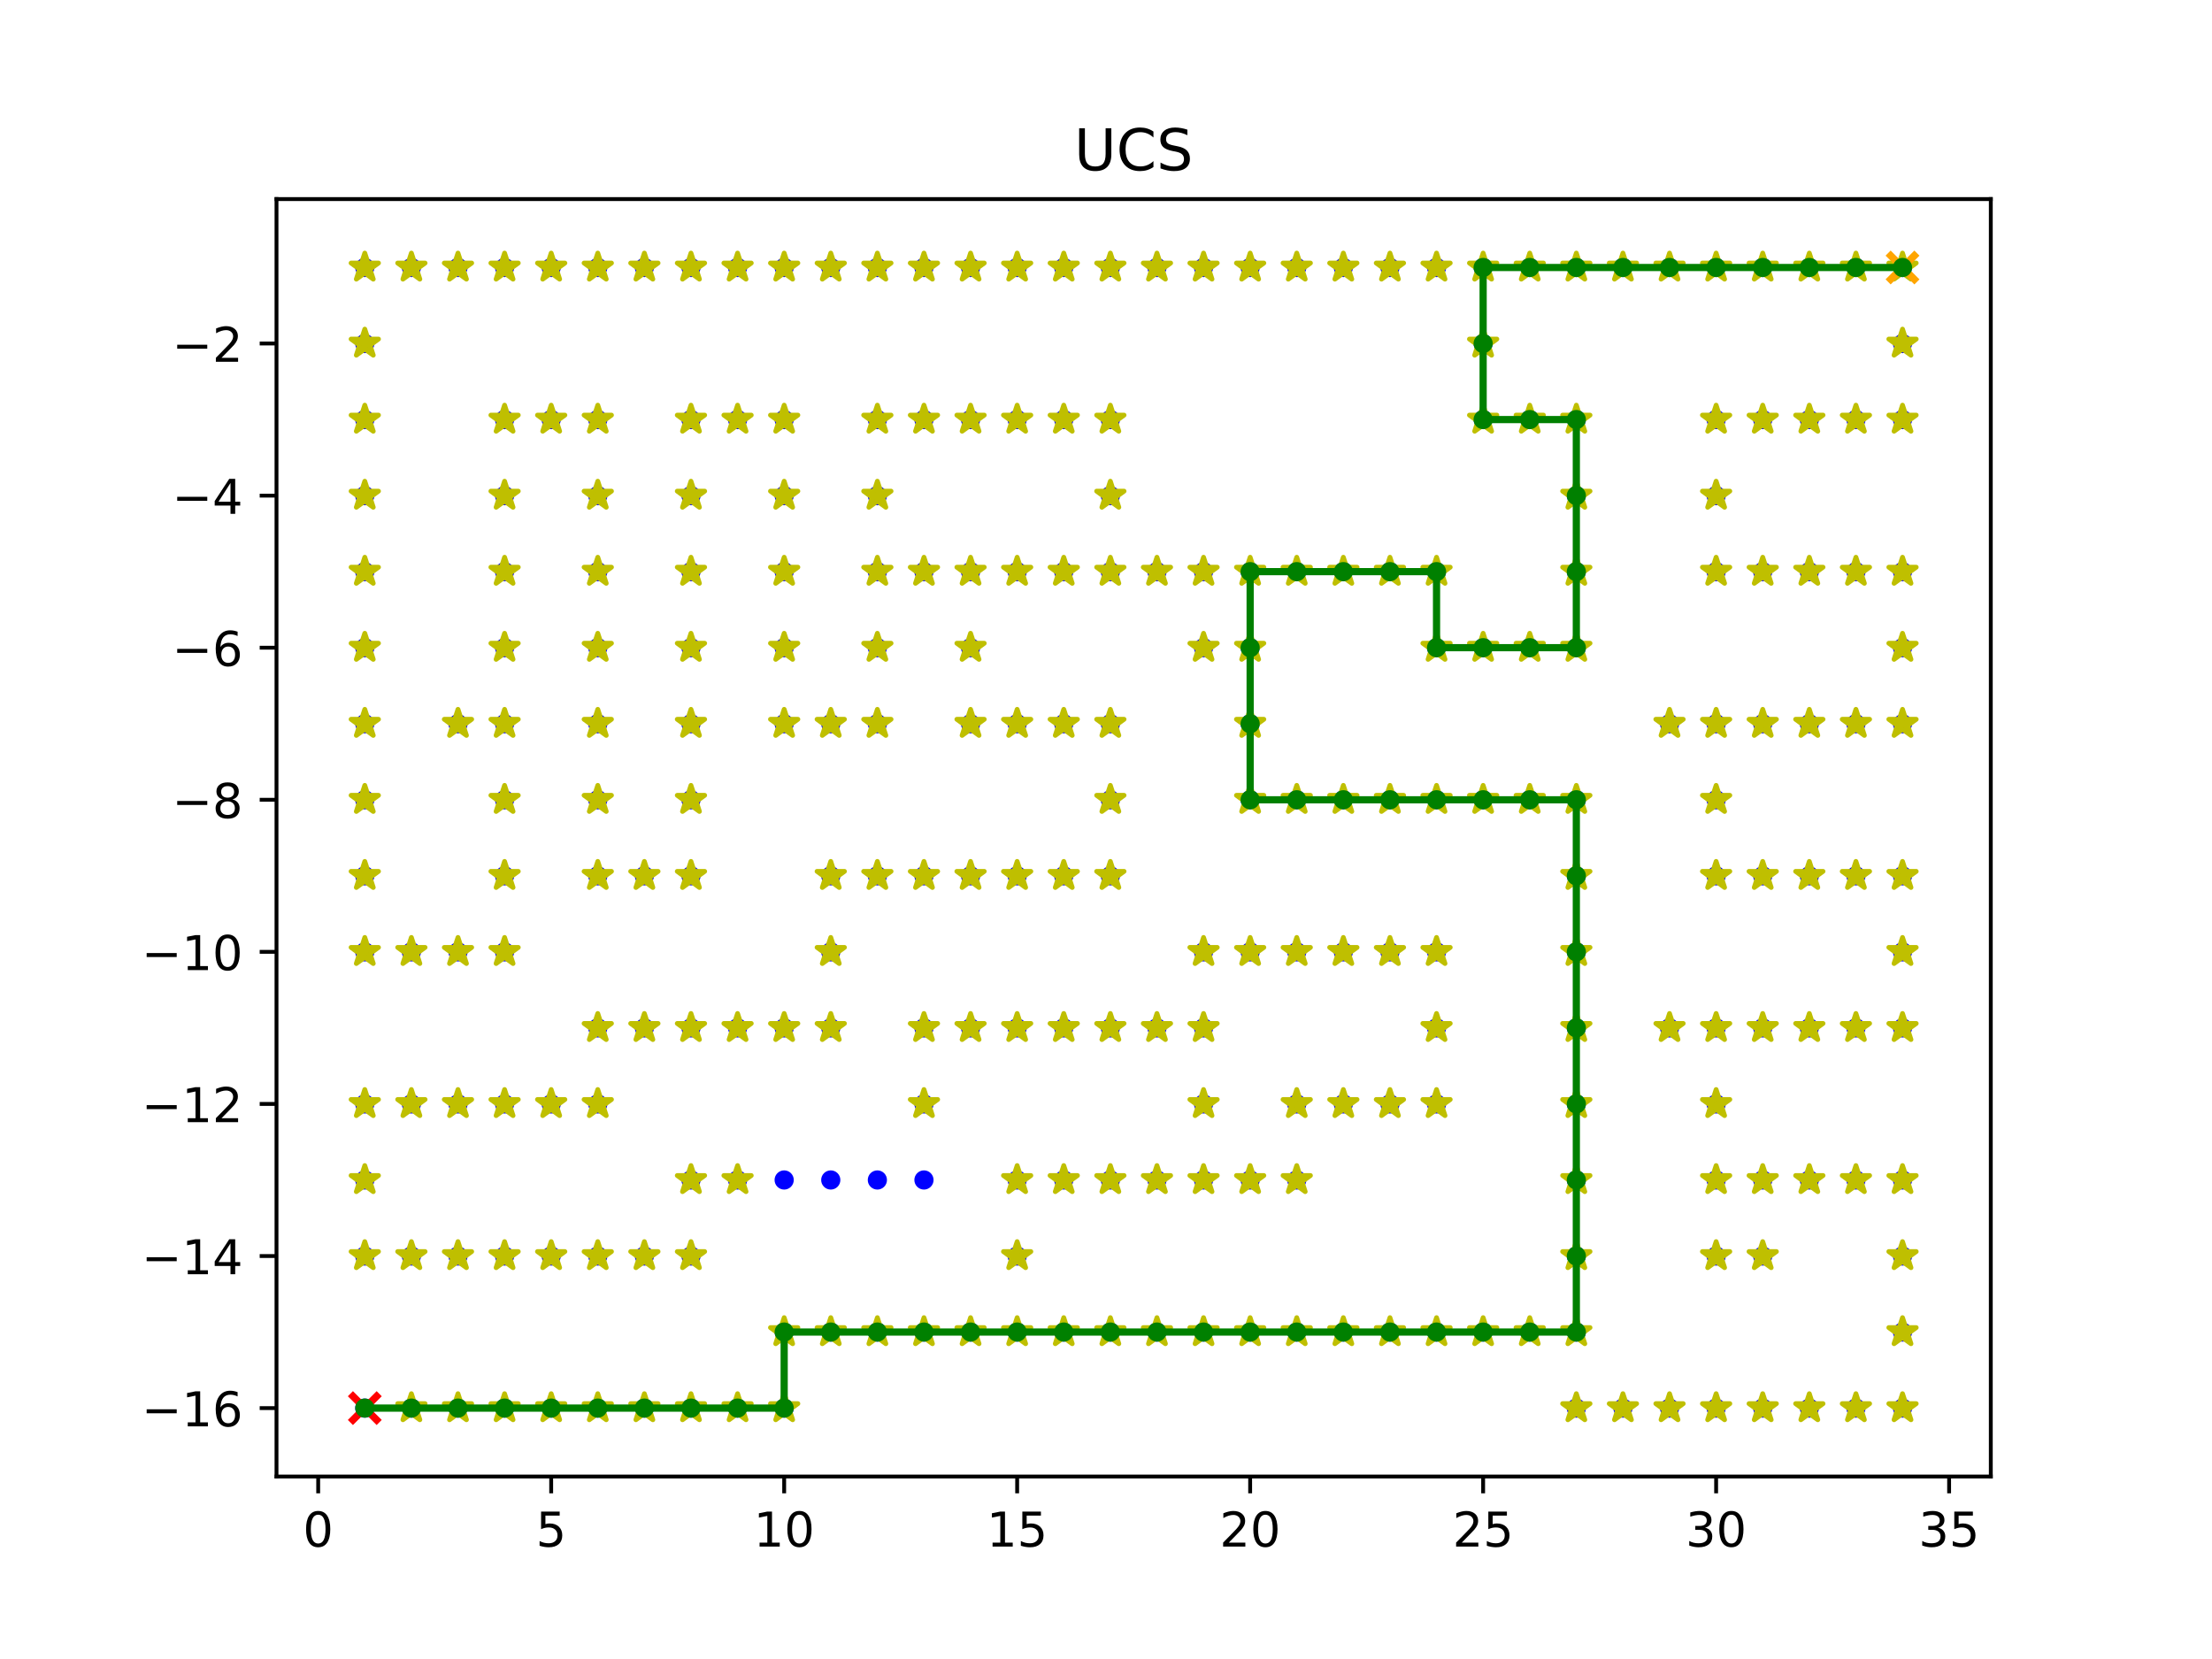 <?xml version="1.0" encoding="utf-8" standalone="no"?>
<!DOCTYPE svg PUBLIC "-//W3C//DTD SVG 1.1//EN"
  "http://www.w3.org/Graphics/SVG/1.1/DTD/svg11.dtd">
<!-- Created with matplotlib (https://matplotlib.org/) -->
<svg height="345.6pt" version="1.1" viewBox="0 0 460.8 345.6" width="460.8pt" xmlns="http://www.w3.org/2000/svg" xmlns:xlink="http://www.w3.org/1999/xlink">
 <defs>
  <style type="text/css">
*{stroke-linecap:butt;stroke-linejoin:round;}
  </style>
 </defs>
 <g id="figure_1">
  <g id="patch_1">
   <path d="M 0 345.6 
L 460.8 345.6 
L 460.8 0 
L 0 0 
z
" style="fill:#ffffff;"/>
  </g>
  <g id="axes_1">
   <g id="patch_2">
    <path d="M 57.6 307.584 
L 414.72 307.584 
L 414.72 41.472 
L 57.6 41.472 
z
" style="fill:#ffffff;"/>
   </g>
   <g id="PathCollection_1">
    <defs>
     <path d="M 0 1.5 
C 0.398 1.5 0.779 1.342 1.061 1.061 
C 1.342 0.779 1.5 0.398 1.5 0 
C 1.5 -0.398 1.342 -0.779 1.061 -1.061 
C 0.779 -1.342 0.398 -1.5 0 -1.5 
C -0.398 -1.5 -0.779 -1.342 -1.061 -1.061 
C -1.342 -0.779 -1.5 -0.398 -1.5 0 
C -1.5 0.398 -1.342 0.779 -1.061 1.061 
C -0.779 1.342 -0.398 1.5 0 1.5 
z
" id="m14a55b09bf" style="stroke:#0000ff;"/>
    </defs>
    <g clip-path="url(#p67a75f9c01)">
     <use style="fill:#0000ff;stroke:#0000ff;" x="75.992" xlink:href="#m14a55b09bf" y="55.724"/>
     <use style="fill:#0000ff;stroke:#0000ff;" x="85.699" xlink:href="#m14a55b09bf" y="55.724"/>
     <use style="fill:#0000ff;stroke:#0000ff;" x="95.406" xlink:href="#m14a55b09bf" y="55.724"/>
     <use style="fill:#0000ff;stroke:#0000ff;" x="105.113" xlink:href="#m14a55b09bf" y="55.724"/>
     <use style="fill:#0000ff;stroke:#0000ff;" x="114.821" xlink:href="#m14a55b09bf" y="55.724"/>
     <use style="fill:#0000ff;stroke:#0000ff;" x="124.528" xlink:href="#m14a55b09bf" y="55.724"/>
     <use style="fill:#0000ff;stroke:#0000ff;" x="134.235" xlink:href="#m14a55b09bf" y="55.724"/>
     <use style="fill:#0000ff;stroke:#0000ff;" x="143.942" xlink:href="#m14a55b09bf" y="55.724"/>
     <use style="fill:#0000ff;stroke:#0000ff;" x="153.649" xlink:href="#m14a55b09bf" y="55.724"/>
     <use style="fill:#0000ff;stroke:#0000ff;" x="163.357" xlink:href="#m14a55b09bf" y="55.724"/>
     <use style="fill:#0000ff;stroke:#0000ff;" x="173.064" xlink:href="#m14a55b09bf" y="55.724"/>
     <use style="fill:#0000ff;stroke:#0000ff;" x="182.771" xlink:href="#m14a55b09bf" y="55.724"/>
     <use style="fill:#0000ff;stroke:#0000ff;" x="192.478" xlink:href="#m14a55b09bf" y="55.724"/>
     <use style="fill:#0000ff;stroke:#0000ff;" x="202.185" xlink:href="#m14a55b09bf" y="55.724"/>
     <use style="fill:#0000ff;stroke:#0000ff;" x="211.892" xlink:href="#m14a55b09bf" y="55.724"/>
     <use style="fill:#0000ff;stroke:#0000ff;" x="221.6" xlink:href="#m14a55b09bf" y="55.724"/>
     <use style="fill:#0000ff;stroke:#0000ff;" x="231.307" xlink:href="#m14a55b09bf" y="55.724"/>
     <use style="fill:#0000ff;stroke:#0000ff;" x="241.014" xlink:href="#m14a55b09bf" y="55.724"/>
     <use style="fill:#0000ff;stroke:#0000ff;" x="250.721" xlink:href="#m14a55b09bf" y="55.724"/>
     <use style="fill:#0000ff;stroke:#0000ff;" x="260.428" xlink:href="#m14a55b09bf" y="55.724"/>
     <use style="fill:#0000ff;stroke:#0000ff;" x="270.136" xlink:href="#m14a55b09bf" y="55.724"/>
     <use style="fill:#0000ff;stroke:#0000ff;" x="279.843" xlink:href="#m14a55b09bf" y="55.724"/>
     <use style="fill:#0000ff;stroke:#0000ff;" x="289.55" xlink:href="#m14a55b09bf" y="55.724"/>
     <use style="fill:#0000ff;stroke:#0000ff;" x="299.257" xlink:href="#m14a55b09bf" y="55.724"/>
     <use style="fill:#0000ff;stroke:#0000ff;" x="308.964" xlink:href="#m14a55b09bf" y="55.724"/>
     <use style="fill:#0000ff;stroke:#0000ff;" x="318.672" xlink:href="#m14a55b09bf" y="55.724"/>
     <use style="fill:#0000ff;stroke:#0000ff;" x="328.379" xlink:href="#m14a55b09bf" y="55.724"/>
     <use style="fill:#0000ff;stroke:#0000ff;" x="338.086" xlink:href="#m14a55b09bf" y="55.724"/>
     <use style="fill:#0000ff;stroke:#0000ff;" x="347.793" xlink:href="#m14a55b09bf" y="55.724"/>
     <use style="fill:#0000ff;stroke:#0000ff;" x="357.5" xlink:href="#m14a55b09bf" y="55.724"/>
     <use style="fill:#0000ff;stroke:#0000ff;" x="367.207" xlink:href="#m14a55b09bf" y="55.724"/>
     <use style="fill:#0000ff;stroke:#0000ff;" x="376.915" xlink:href="#m14a55b09bf" y="55.724"/>
     <use style="fill:#0000ff;stroke:#0000ff;" x="386.622" xlink:href="#m14a55b09bf" y="55.724"/>
     <use style="fill:#0000ff;stroke:#0000ff;" x="396.329" xlink:href="#m14a55b09bf" y="55.724"/>
     <use style="fill:#0000ff;stroke:#0000ff;" x="75.992" xlink:href="#m14a55b09bf" y="71.564"/>
     <use style="fill:#0000ff;stroke:#0000ff;" x="308.964" xlink:href="#m14a55b09bf" y="71.564"/>
     <use style="fill:#0000ff;stroke:#0000ff;" x="396.329" xlink:href="#m14a55b09bf" y="71.564"/>
     <use style="fill:#0000ff;stroke:#0000ff;" x="75.992" xlink:href="#m14a55b09bf" y="87.405"/>
     <use style="fill:#0000ff;stroke:#0000ff;" x="105.113" xlink:href="#m14a55b09bf" y="87.405"/>
     <use style="fill:#0000ff;stroke:#0000ff;" x="114.821" xlink:href="#m14a55b09bf" y="87.405"/>
     <use style="fill:#0000ff;stroke:#0000ff;" x="124.528" xlink:href="#m14a55b09bf" y="87.405"/>
     <use style="fill:#0000ff;stroke:#0000ff;" x="143.942" xlink:href="#m14a55b09bf" y="87.405"/>
     <use style="fill:#0000ff;stroke:#0000ff;" x="153.649" xlink:href="#m14a55b09bf" y="87.405"/>
     <use style="fill:#0000ff;stroke:#0000ff;" x="163.357" xlink:href="#m14a55b09bf" y="87.405"/>
     <use style="fill:#0000ff;stroke:#0000ff;" x="182.771" xlink:href="#m14a55b09bf" y="87.405"/>
     <use style="fill:#0000ff;stroke:#0000ff;" x="192.478" xlink:href="#m14a55b09bf" y="87.405"/>
     <use style="fill:#0000ff;stroke:#0000ff;" x="202.185" xlink:href="#m14a55b09bf" y="87.405"/>
     <use style="fill:#0000ff;stroke:#0000ff;" x="211.892" xlink:href="#m14a55b09bf" y="87.405"/>
     <use style="fill:#0000ff;stroke:#0000ff;" x="221.6" xlink:href="#m14a55b09bf" y="87.405"/>
     <use style="fill:#0000ff;stroke:#0000ff;" x="231.307" xlink:href="#m14a55b09bf" y="87.405"/>
     <use style="fill:#0000ff;stroke:#0000ff;" x="308.964" xlink:href="#m14a55b09bf" y="87.405"/>
     <use style="fill:#0000ff;stroke:#0000ff;" x="318.672" xlink:href="#m14a55b09bf" y="87.405"/>
     <use style="fill:#0000ff;stroke:#0000ff;" x="328.379" xlink:href="#m14a55b09bf" y="87.405"/>
     <use style="fill:#0000ff;stroke:#0000ff;" x="357.5" xlink:href="#m14a55b09bf" y="87.405"/>
     <use style="fill:#0000ff;stroke:#0000ff;" x="367.207" xlink:href="#m14a55b09bf" y="87.405"/>
     <use style="fill:#0000ff;stroke:#0000ff;" x="376.915" xlink:href="#m14a55b09bf" y="87.405"/>
     <use style="fill:#0000ff;stroke:#0000ff;" x="386.622" xlink:href="#m14a55b09bf" y="87.405"/>
     <use style="fill:#0000ff;stroke:#0000ff;" x="396.329" xlink:href="#m14a55b09bf" y="87.405"/>
     <use style="fill:#0000ff;stroke:#0000ff;" x="75.992" xlink:href="#m14a55b09bf" y="103.245"/>
     <use style="fill:#0000ff;stroke:#0000ff;" x="105.113" xlink:href="#m14a55b09bf" y="103.245"/>
     <use style="fill:#0000ff;stroke:#0000ff;" x="124.528" xlink:href="#m14a55b09bf" y="103.245"/>
     <use style="fill:#0000ff;stroke:#0000ff;" x="143.942" xlink:href="#m14a55b09bf" y="103.245"/>
     <use style="fill:#0000ff;stroke:#0000ff;" x="163.357" xlink:href="#m14a55b09bf" y="103.245"/>
     <use style="fill:#0000ff;stroke:#0000ff;" x="182.771" xlink:href="#m14a55b09bf" y="103.245"/>
     <use style="fill:#0000ff;stroke:#0000ff;" x="231.307" xlink:href="#m14a55b09bf" y="103.245"/>
     <use style="fill:#0000ff;stroke:#0000ff;" x="328.379" xlink:href="#m14a55b09bf" y="103.245"/>
     <use style="fill:#0000ff;stroke:#0000ff;" x="357.5" xlink:href="#m14a55b09bf" y="103.245"/>
     <use style="fill:#0000ff;stroke:#0000ff;" x="75.992" xlink:href="#m14a55b09bf" y="119.086"/>
     <use style="fill:#0000ff;stroke:#0000ff;" x="105.113" xlink:href="#m14a55b09bf" y="119.086"/>
     <use style="fill:#0000ff;stroke:#0000ff;" x="124.528" xlink:href="#m14a55b09bf" y="119.086"/>
     <use style="fill:#0000ff;stroke:#0000ff;" x="143.942" xlink:href="#m14a55b09bf" y="119.086"/>
     <use style="fill:#0000ff;stroke:#0000ff;" x="163.357" xlink:href="#m14a55b09bf" y="119.086"/>
     <use style="fill:#0000ff;stroke:#0000ff;" x="182.771" xlink:href="#m14a55b09bf" y="119.086"/>
     <use style="fill:#0000ff;stroke:#0000ff;" x="192.478" xlink:href="#m14a55b09bf" y="119.086"/>
     <use style="fill:#0000ff;stroke:#0000ff;" x="202.185" xlink:href="#m14a55b09bf" y="119.086"/>
     <use style="fill:#0000ff;stroke:#0000ff;" x="211.892" xlink:href="#m14a55b09bf" y="119.086"/>
     <use style="fill:#0000ff;stroke:#0000ff;" x="221.6" xlink:href="#m14a55b09bf" y="119.086"/>
     <use style="fill:#0000ff;stroke:#0000ff;" x="231.307" xlink:href="#m14a55b09bf" y="119.086"/>
     <use style="fill:#0000ff;stroke:#0000ff;" x="241.014" xlink:href="#m14a55b09bf" y="119.086"/>
     <use style="fill:#0000ff;stroke:#0000ff;" x="250.721" xlink:href="#m14a55b09bf" y="119.086"/>
     <use style="fill:#0000ff;stroke:#0000ff;" x="260.428" xlink:href="#m14a55b09bf" y="119.086"/>
     <use style="fill:#0000ff;stroke:#0000ff;" x="270.136" xlink:href="#m14a55b09bf" y="119.086"/>
     <use style="fill:#0000ff;stroke:#0000ff;" x="279.843" xlink:href="#m14a55b09bf" y="119.086"/>
     <use style="fill:#0000ff;stroke:#0000ff;" x="289.55" xlink:href="#m14a55b09bf" y="119.086"/>
     <use style="fill:#0000ff;stroke:#0000ff;" x="299.257" xlink:href="#m14a55b09bf" y="119.086"/>
     <use style="fill:#0000ff;stroke:#0000ff;" x="328.379" xlink:href="#m14a55b09bf" y="119.086"/>
     <use style="fill:#0000ff;stroke:#0000ff;" x="357.5" xlink:href="#m14a55b09bf" y="119.086"/>
     <use style="fill:#0000ff;stroke:#0000ff;" x="367.207" xlink:href="#m14a55b09bf" y="119.086"/>
     <use style="fill:#0000ff;stroke:#0000ff;" x="376.915" xlink:href="#m14a55b09bf" y="119.086"/>
     <use style="fill:#0000ff;stroke:#0000ff;" x="386.622" xlink:href="#m14a55b09bf" y="119.086"/>
     <use style="fill:#0000ff;stroke:#0000ff;" x="396.329" xlink:href="#m14a55b09bf" y="119.086"/>
     <use style="fill:#0000ff;stroke:#0000ff;" x="75.992" xlink:href="#m14a55b09bf" y="134.926"/>
     <use style="fill:#0000ff;stroke:#0000ff;" x="105.113" xlink:href="#m14a55b09bf" y="134.926"/>
     <use style="fill:#0000ff;stroke:#0000ff;" x="124.528" xlink:href="#m14a55b09bf" y="134.926"/>
     <use style="fill:#0000ff;stroke:#0000ff;" x="143.942" xlink:href="#m14a55b09bf" y="134.926"/>
     <use style="fill:#0000ff;stroke:#0000ff;" x="163.357" xlink:href="#m14a55b09bf" y="134.926"/>
     <use style="fill:#0000ff;stroke:#0000ff;" x="182.771" xlink:href="#m14a55b09bf" y="134.926"/>
     <use style="fill:#0000ff;stroke:#0000ff;" x="202.185" xlink:href="#m14a55b09bf" y="134.926"/>
     <use style="fill:#0000ff;stroke:#0000ff;" x="250.721" xlink:href="#m14a55b09bf" y="134.926"/>
     <use style="fill:#0000ff;stroke:#0000ff;" x="260.428" xlink:href="#m14a55b09bf" y="134.926"/>
     <use style="fill:#0000ff;stroke:#0000ff;" x="299.257" xlink:href="#m14a55b09bf" y="134.926"/>
     <use style="fill:#0000ff;stroke:#0000ff;" x="308.964" xlink:href="#m14a55b09bf" y="134.926"/>
     <use style="fill:#0000ff;stroke:#0000ff;" x="318.672" xlink:href="#m14a55b09bf" y="134.926"/>
     <use style="fill:#0000ff;stroke:#0000ff;" x="328.379" xlink:href="#m14a55b09bf" y="134.926"/>
     <use style="fill:#0000ff;stroke:#0000ff;" x="396.329" xlink:href="#m14a55b09bf" y="134.926"/>
     <use style="fill:#0000ff;stroke:#0000ff;" x="75.992" xlink:href="#m14a55b09bf" y="150.767"/>
     <use style="fill:#0000ff;stroke:#0000ff;" x="95.406" xlink:href="#m14a55b09bf" y="150.767"/>
     <use style="fill:#0000ff;stroke:#0000ff;" x="105.113" xlink:href="#m14a55b09bf" y="150.767"/>
     <use style="fill:#0000ff;stroke:#0000ff;" x="124.528" xlink:href="#m14a55b09bf" y="150.767"/>
     <use style="fill:#0000ff;stroke:#0000ff;" x="143.942" xlink:href="#m14a55b09bf" y="150.767"/>
     <use style="fill:#0000ff;stroke:#0000ff;" x="163.357" xlink:href="#m14a55b09bf" y="150.767"/>
     <use style="fill:#0000ff;stroke:#0000ff;" x="173.064" xlink:href="#m14a55b09bf" y="150.767"/>
     <use style="fill:#0000ff;stroke:#0000ff;" x="182.771" xlink:href="#m14a55b09bf" y="150.767"/>
     <use style="fill:#0000ff;stroke:#0000ff;" x="202.185" xlink:href="#m14a55b09bf" y="150.767"/>
     <use style="fill:#0000ff;stroke:#0000ff;" x="211.892" xlink:href="#m14a55b09bf" y="150.767"/>
     <use style="fill:#0000ff;stroke:#0000ff;" x="221.6" xlink:href="#m14a55b09bf" y="150.767"/>
     <use style="fill:#0000ff;stroke:#0000ff;" x="231.307" xlink:href="#m14a55b09bf" y="150.767"/>
     <use style="fill:#0000ff;stroke:#0000ff;" x="260.428" xlink:href="#m14a55b09bf" y="150.767"/>
     <use style="fill:#0000ff;stroke:#0000ff;" x="347.793" xlink:href="#m14a55b09bf" y="150.767"/>
     <use style="fill:#0000ff;stroke:#0000ff;" x="357.5" xlink:href="#m14a55b09bf" y="150.767"/>
     <use style="fill:#0000ff;stroke:#0000ff;" x="367.207" xlink:href="#m14a55b09bf" y="150.767"/>
     <use style="fill:#0000ff;stroke:#0000ff;" x="376.915" xlink:href="#m14a55b09bf" y="150.767"/>
     <use style="fill:#0000ff;stroke:#0000ff;" x="386.622" xlink:href="#m14a55b09bf" y="150.767"/>
     <use style="fill:#0000ff;stroke:#0000ff;" x="396.329" xlink:href="#m14a55b09bf" y="150.767"/>
     <use style="fill:#0000ff;stroke:#0000ff;" x="75.992" xlink:href="#m14a55b09bf" y="166.608"/>
     <use style="fill:#0000ff;stroke:#0000ff;" x="105.113" xlink:href="#m14a55b09bf" y="166.608"/>
     <use style="fill:#0000ff;stroke:#0000ff;" x="124.528" xlink:href="#m14a55b09bf" y="166.608"/>
     <use style="fill:#0000ff;stroke:#0000ff;" x="143.942" xlink:href="#m14a55b09bf" y="166.608"/>
     <use style="fill:#0000ff;stroke:#0000ff;" x="231.307" xlink:href="#m14a55b09bf" y="166.608"/>
     <use style="fill:#0000ff;stroke:#0000ff;" x="260.428" xlink:href="#m14a55b09bf" y="166.608"/>
     <use style="fill:#0000ff;stroke:#0000ff;" x="270.136" xlink:href="#m14a55b09bf" y="166.608"/>
     <use style="fill:#0000ff;stroke:#0000ff;" x="279.843" xlink:href="#m14a55b09bf" y="166.608"/>
     <use style="fill:#0000ff;stroke:#0000ff;" x="289.55" xlink:href="#m14a55b09bf" y="166.608"/>
     <use style="fill:#0000ff;stroke:#0000ff;" x="299.257" xlink:href="#m14a55b09bf" y="166.608"/>
     <use style="fill:#0000ff;stroke:#0000ff;" x="308.964" xlink:href="#m14a55b09bf" y="166.608"/>
     <use style="fill:#0000ff;stroke:#0000ff;" x="318.672" xlink:href="#m14a55b09bf" y="166.608"/>
     <use style="fill:#0000ff;stroke:#0000ff;" x="328.379" xlink:href="#m14a55b09bf" y="166.608"/>
     <use style="fill:#0000ff;stroke:#0000ff;" x="357.5" xlink:href="#m14a55b09bf" y="166.608"/>
     <use style="fill:#0000ff;stroke:#0000ff;" x="75.992" xlink:href="#m14a55b09bf" y="182.448"/>
     <use style="fill:#0000ff;stroke:#0000ff;" x="105.113" xlink:href="#m14a55b09bf" y="182.448"/>
     <use style="fill:#0000ff;stroke:#0000ff;" x="124.528" xlink:href="#m14a55b09bf" y="182.448"/>
     <use style="fill:#0000ff;stroke:#0000ff;" x="134.235" xlink:href="#m14a55b09bf" y="182.448"/>
     <use style="fill:#0000ff;stroke:#0000ff;" x="143.942" xlink:href="#m14a55b09bf" y="182.448"/>
     <use style="fill:#0000ff;stroke:#0000ff;" x="173.064" xlink:href="#m14a55b09bf" y="182.448"/>
     <use style="fill:#0000ff;stroke:#0000ff;" x="182.771" xlink:href="#m14a55b09bf" y="182.448"/>
     <use style="fill:#0000ff;stroke:#0000ff;" x="192.478" xlink:href="#m14a55b09bf" y="182.448"/>
     <use style="fill:#0000ff;stroke:#0000ff;" x="202.185" xlink:href="#m14a55b09bf" y="182.448"/>
     <use style="fill:#0000ff;stroke:#0000ff;" x="211.892" xlink:href="#m14a55b09bf" y="182.448"/>
     <use style="fill:#0000ff;stroke:#0000ff;" x="221.6" xlink:href="#m14a55b09bf" y="182.448"/>
     <use style="fill:#0000ff;stroke:#0000ff;" x="231.307" xlink:href="#m14a55b09bf" y="182.448"/>
     <use style="fill:#0000ff;stroke:#0000ff;" x="328.379" xlink:href="#m14a55b09bf" y="182.448"/>
     <use style="fill:#0000ff;stroke:#0000ff;" x="357.5" xlink:href="#m14a55b09bf" y="182.448"/>
     <use style="fill:#0000ff;stroke:#0000ff;" x="367.207" xlink:href="#m14a55b09bf" y="182.448"/>
     <use style="fill:#0000ff;stroke:#0000ff;" x="376.915" xlink:href="#m14a55b09bf" y="182.448"/>
     <use style="fill:#0000ff;stroke:#0000ff;" x="386.622" xlink:href="#m14a55b09bf" y="182.448"/>
     <use style="fill:#0000ff;stroke:#0000ff;" x="396.329" xlink:href="#m14a55b09bf" y="182.448"/>
     <use style="fill:#0000ff;stroke:#0000ff;" x="75.992" xlink:href="#m14a55b09bf" y="198.289"/>
     <use style="fill:#0000ff;stroke:#0000ff;" x="85.699" xlink:href="#m14a55b09bf" y="198.289"/>
     <use style="fill:#0000ff;stroke:#0000ff;" x="95.406" xlink:href="#m14a55b09bf" y="198.289"/>
     <use style="fill:#0000ff;stroke:#0000ff;" x="105.113" xlink:href="#m14a55b09bf" y="198.289"/>
     <use style="fill:#0000ff;stroke:#0000ff;" x="173.064" xlink:href="#m14a55b09bf" y="198.289"/>
     <use style="fill:#0000ff;stroke:#0000ff;" x="250.721" xlink:href="#m14a55b09bf" y="198.289"/>
     <use style="fill:#0000ff;stroke:#0000ff;" x="260.428" xlink:href="#m14a55b09bf" y="198.289"/>
     <use style="fill:#0000ff;stroke:#0000ff;" x="270.136" xlink:href="#m14a55b09bf" y="198.289"/>
     <use style="fill:#0000ff;stroke:#0000ff;" x="279.843" xlink:href="#m14a55b09bf" y="198.289"/>
     <use style="fill:#0000ff;stroke:#0000ff;" x="289.55" xlink:href="#m14a55b09bf" y="198.289"/>
     <use style="fill:#0000ff;stroke:#0000ff;" x="299.257" xlink:href="#m14a55b09bf" y="198.289"/>
     <use style="fill:#0000ff;stroke:#0000ff;" x="328.379" xlink:href="#m14a55b09bf" y="198.289"/>
     <use style="fill:#0000ff;stroke:#0000ff;" x="396.329" xlink:href="#m14a55b09bf" y="198.289"/>
     <use style="fill:#0000ff;stroke:#0000ff;" x="124.528" xlink:href="#m14a55b09bf" y="214.129"/>
     <use style="fill:#0000ff;stroke:#0000ff;" x="134.235" xlink:href="#m14a55b09bf" y="214.129"/>
     <use style="fill:#0000ff;stroke:#0000ff;" x="143.942" xlink:href="#m14a55b09bf" y="214.129"/>
     <use style="fill:#0000ff;stroke:#0000ff;" x="153.649" xlink:href="#m14a55b09bf" y="214.129"/>
     <use style="fill:#0000ff;stroke:#0000ff;" x="163.357" xlink:href="#m14a55b09bf" y="214.129"/>
     <use style="fill:#0000ff;stroke:#0000ff;" x="173.064" xlink:href="#m14a55b09bf" y="214.129"/>
     <use style="fill:#0000ff;stroke:#0000ff;" x="192.478" xlink:href="#m14a55b09bf" y="214.129"/>
     <use style="fill:#0000ff;stroke:#0000ff;" x="202.185" xlink:href="#m14a55b09bf" y="214.129"/>
     <use style="fill:#0000ff;stroke:#0000ff;" x="211.892" xlink:href="#m14a55b09bf" y="214.129"/>
     <use style="fill:#0000ff;stroke:#0000ff;" x="221.6" xlink:href="#m14a55b09bf" y="214.129"/>
     <use style="fill:#0000ff;stroke:#0000ff;" x="231.307" xlink:href="#m14a55b09bf" y="214.129"/>
     <use style="fill:#0000ff;stroke:#0000ff;" x="241.014" xlink:href="#m14a55b09bf" y="214.129"/>
     <use style="fill:#0000ff;stroke:#0000ff;" x="250.721" xlink:href="#m14a55b09bf" y="214.129"/>
     <use style="fill:#0000ff;stroke:#0000ff;" x="299.257" xlink:href="#m14a55b09bf" y="214.129"/>
     <use style="fill:#0000ff;stroke:#0000ff;" x="328.379" xlink:href="#m14a55b09bf" y="214.129"/>
     <use style="fill:#0000ff;stroke:#0000ff;" x="347.793" xlink:href="#m14a55b09bf" y="214.129"/>
     <use style="fill:#0000ff;stroke:#0000ff;" x="357.5" xlink:href="#m14a55b09bf" y="214.129"/>
     <use style="fill:#0000ff;stroke:#0000ff;" x="367.207" xlink:href="#m14a55b09bf" y="214.129"/>
     <use style="fill:#0000ff;stroke:#0000ff;" x="376.915" xlink:href="#m14a55b09bf" y="214.129"/>
     <use style="fill:#0000ff;stroke:#0000ff;" x="386.622" xlink:href="#m14a55b09bf" y="214.129"/>
     <use style="fill:#0000ff;stroke:#0000ff;" x="396.329" xlink:href="#m14a55b09bf" y="214.129"/>
     <use style="fill:#0000ff;stroke:#0000ff;" x="75.992" xlink:href="#m14a55b09bf" y="229.97"/>
     <use style="fill:#0000ff;stroke:#0000ff;" x="85.699" xlink:href="#m14a55b09bf" y="229.97"/>
     <use style="fill:#0000ff;stroke:#0000ff;" x="95.406" xlink:href="#m14a55b09bf" y="229.97"/>
     <use style="fill:#0000ff;stroke:#0000ff;" x="105.113" xlink:href="#m14a55b09bf" y="229.97"/>
     <use style="fill:#0000ff;stroke:#0000ff;" x="114.821" xlink:href="#m14a55b09bf" y="229.97"/>
     <use style="fill:#0000ff;stroke:#0000ff;" x="124.528" xlink:href="#m14a55b09bf" y="229.97"/>
     <use style="fill:#0000ff;stroke:#0000ff;" x="192.478" xlink:href="#m14a55b09bf" y="229.97"/>
     <use style="fill:#0000ff;stroke:#0000ff;" x="250.721" xlink:href="#m14a55b09bf" y="229.97"/>
     <use style="fill:#0000ff;stroke:#0000ff;" x="270.136" xlink:href="#m14a55b09bf" y="229.97"/>
     <use style="fill:#0000ff;stroke:#0000ff;" x="279.843" xlink:href="#m14a55b09bf" y="229.97"/>
     <use style="fill:#0000ff;stroke:#0000ff;" x="289.55" xlink:href="#m14a55b09bf" y="229.97"/>
     <use style="fill:#0000ff;stroke:#0000ff;" x="299.257" xlink:href="#m14a55b09bf" y="229.97"/>
     <use style="fill:#0000ff;stroke:#0000ff;" x="328.379" xlink:href="#m14a55b09bf" y="229.97"/>
     <use style="fill:#0000ff;stroke:#0000ff;" x="357.5" xlink:href="#m14a55b09bf" y="229.97"/>
     <use style="fill:#0000ff;stroke:#0000ff;" x="75.992" xlink:href="#m14a55b09bf" y="245.81"/>
     <use style="fill:#0000ff;stroke:#0000ff;" x="143.942" xlink:href="#m14a55b09bf" y="245.81"/>
     <use style="fill:#0000ff;stroke:#0000ff;" x="153.649" xlink:href="#m14a55b09bf" y="245.81"/>
     <use style="fill:#0000ff;stroke:#0000ff;" x="163.357" xlink:href="#m14a55b09bf" y="245.81"/>
     <use style="fill:#0000ff;stroke:#0000ff;" x="173.064" xlink:href="#m14a55b09bf" y="245.81"/>
     <use style="fill:#0000ff;stroke:#0000ff;" x="182.771" xlink:href="#m14a55b09bf" y="245.81"/>
     <use style="fill:#0000ff;stroke:#0000ff;" x="192.478" xlink:href="#m14a55b09bf" y="245.81"/>
     <use style="fill:#0000ff;stroke:#0000ff;" x="211.892" xlink:href="#m14a55b09bf" y="245.81"/>
     <use style="fill:#0000ff;stroke:#0000ff;" x="221.6" xlink:href="#m14a55b09bf" y="245.81"/>
     <use style="fill:#0000ff;stroke:#0000ff;" x="231.307" xlink:href="#m14a55b09bf" y="245.81"/>
     <use style="fill:#0000ff;stroke:#0000ff;" x="241.014" xlink:href="#m14a55b09bf" y="245.81"/>
     <use style="fill:#0000ff;stroke:#0000ff;" x="250.721" xlink:href="#m14a55b09bf" y="245.81"/>
     <use style="fill:#0000ff;stroke:#0000ff;" x="260.428" xlink:href="#m14a55b09bf" y="245.81"/>
     <use style="fill:#0000ff;stroke:#0000ff;" x="270.136" xlink:href="#m14a55b09bf" y="245.81"/>
     <use style="fill:#0000ff;stroke:#0000ff;" x="328.379" xlink:href="#m14a55b09bf" y="245.81"/>
     <use style="fill:#0000ff;stroke:#0000ff;" x="357.5" xlink:href="#m14a55b09bf" y="245.81"/>
     <use style="fill:#0000ff;stroke:#0000ff;" x="367.207" xlink:href="#m14a55b09bf" y="245.81"/>
     <use style="fill:#0000ff;stroke:#0000ff;" x="376.915" xlink:href="#m14a55b09bf" y="245.81"/>
     <use style="fill:#0000ff;stroke:#0000ff;" x="386.622" xlink:href="#m14a55b09bf" y="245.81"/>
     <use style="fill:#0000ff;stroke:#0000ff;" x="396.329" xlink:href="#m14a55b09bf" y="245.81"/>
     <use style="fill:#0000ff;stroke:#0000ff;" x="75.992" xlink:href="#m14a55b09bf" y="261.651"/>
     <use style="fill:#0000ff;stroke:#0000ff;" x="85.699" xlink:href="#m14a55b09bf" y="261.651"/>
     <use style="fill:#0000ff;stroke:#0000ff;" x="95.406" xlink:href="#m14a55b09bf" y="261.651"/>
     <use style="fill:#0000ff;stroke:#0000ff;" x="105.113" xlink:href="#m14a55b09bf" y="261.651"/>
     <use style="fill:#0000ff;stroke:#0000ff;" x="114.821" xlink:href="#m14a55b09bf" y="261.651"/>
     <use style="fill:#0000ff;stroke:#0000ff;" x="124.528" xlink:href="#m14a55b09bf" y="261.651"/>
     <use style="fill:#0000ff;stroke:#0000ff;" x="134.235" xlink:href="#m14a55b09bf" y="261.651"/>
     <use style="fill:#0000ff;stroke:#0000ff;" x="143.942" xlink:href="#m14a55b09bf" y="261.651"/>
     <use style="fill:#0000ff;stroke:#0000ff;" x="211.892" xlink:href="#m14a55b09bf" y="261.651"/>
     <use style="fill:#0000ff;stroke:#0000ff;" x="328.379" xlink:href="#m14a55b09bf" y="261.651"/>
     <use style="fill:#0000ff;stroke:#0000ff;" x="357.5" xlink:href="#m14a55b09bf" y="261.651"/>
     <use style="fill:#0000ff;stroke:#0000ff;" x="367.207" xlink:href="#m14a55b09bf" y="261.651"/>
     <use style="fill:#0000ff;stroke:#0000ff;" x="396.329" xlink:href="#m14a55b09bf" y="261.651"/>
     <use style="fill:#0000ff;stroke:#0000ff;" x="163.357" xlink:href="#m14a55b09bf" y="277.491"/>
     <use style="fill:#0000ff;stroke:#0000ff;" x="173.064" xlink:href="#m14a55b09bf" y="277.491"/>
     <use style="fill:#0000ff;stroke:#0000ff;" x="182.771" xlink:href="#m14a55b09bf" y="277.491"/>
     <use style="fill:#0000ff;stroke:#0000ff;" x="192.478" xlink:href="#m14a55b09bf" y="277.491"/>
     <use style="fill:#0000ff;stroke:#0000ff;" x="202.185" xlink:href="#m14a55b09bf" y="277.491"/>
     <use style="fill:#0000ff;stroke:#0000ff;" x="211.892" xlink:href="#m14a55b09bf" y="277.491"/>
     <use style="fill:#0000ff;stroke:#0000ff;" x="221.6" xlink:href="#m14a55b09bf" y="277.491"/>
     <use style="fill:#0000ff;stroke:#0000ff;" x="231.307" xlink:href="#m14a55b09bf" y="277.491"/>
     <use style="fill:#0000ff;stroke:#0000ff;" x="241.014" xlink:href="#m14a55b09bf" y="277.491"/>
     <use style="fill:#0000ff;stroke:#0000ff;" x="250.721" xlink:href="#m14a55b09bf" y="277.491"/>
     <use style="fill:#0000ff;stroke:#0000ff;" x="260.428" xlink:href="#m14a55b09bf" y="277.491"/>
     <use style="fill:#0000ff;stroke:#0000ff;" x="270.136" xlink:href="#m14a55b09bf" y="277.491"/>
     <use style="fill:#0000ff;stroke:#0000ff;" x="279.843" xlink:href="#m14a55b09bf" y="277.491"/>
     <use style="fill:#0000ff;stroke:#0000ff;" x="289.55" xlink:href="#m14a55b09bf" y="277.491"/>
     <use style="fill:#0000ff;stroke:#0000ff;" x="299.257" xlink:href="#m14a55b09bf" y="277.491"/>
     <use style="fill:#0000ff;stroke:#0000ff;" x="308.964" xlink:href="#m14a55b09bf" y="277.491"/>
     <use style="fill:#0000ff;stroke:#0000ff;" x="318.672" xlink:href="#m14a55b09bf" y="277.491"/>
     <use style="fill:#0000ff;stroke:#0000ff;" x="328.379" xlink:href="#m14a55b09bf" y="277.491"/>
     <use style="fill:#0000ff;stroke:#0000ff;" x="396.329" xlink:href="#m14a55b09bf" y="277.491"/>
     <use style="fill:#0000ff;stroke:#0000ff;" x="75.992" xlink:href="#m14a55b09bf" y="293.332"/>
     <use style="fill:#0000ff;stroke:#0000ff;" x="85.699" xlink:href="#m14a55b09bf" y="293.332"/>
     <use style="fill:#0000ff;stroke:#0000ff;" x="95.406" xlink:href="#m14a55b09bf" y="293.332"/>
     <use style="fill:#0000ff;stroke:#0000ff;" x="105.113" xlink:href="#m14a55b09bf" y="293.332"/>
     <use style="fill:#0000ff;stroke:#0000ff;" x="114.821" xlink:href="#m14a55b09bf" y="293.332"/>
     <use style="fill:#0000ff;stroke:#0000ff;" x="124.528" xlink:href="#m14a55b09bf" y="293.332"/>
     <use style="fill:#0000ff;stroke:#0000ff;" x="134.235" xlink:href="#m14a55b09bf" y="293.332"/>
     <use style="fill:#0000ff;stroke:#0000ff;" x="143.942" xlink:href="#m14a55b09bf" y="293.332"/>
     <use style="fill:#0000ff;stroke:#0000ff;" x="153.649" xlink:href="#m14a55b09bf" y="293.332"/>
     <use style="fill:#0000ff;stroke:#0000ff;" x="163.357" xlink:href="#m14a55b09bf" y="293.332"/>
     <use style="fill:#0000ff;stroke:#0000ff;" x="328.379" xlink:href="#m14a55b09bf" y="293.332"/>
     <use style="fill:#0000ff;stroke:#0000ff;" x="338.086" xlink:href="#m14a55b09bf" y="293.332"/>
     <use style="fill:#0000ff;stroke:#0000ff;" x="347.793" xlink:href="#m14a55b09bf" y="293.332"/>
     <use style="fill:#0000ff;stroke:#0000ff;" x="357.5" xlink:href="#m14a55b09bf" y="293.332"/>
     <use style="fill:#0000ff;stroke:#0000ff;" x="367.207" xlink:href="#m14a55b09bf" y="293.332"/>
     <use style="fill:#0000ff;stroke:#0000ff;" x="376.915" xlink:href="#m14a55b09bf" y="293.332"/>
     <use style="fill:#0000ff;stroke:#0000ff;" x="386.622" xlink:href="#m14a55b09bf" y="293.332"/>
     <use style="fill:#0000ff;stroke:#0000ff;" x="396.329" xlink:href="#m14a55b09bf" y="293.332"/>
    </g>
   </g>
   <g id="PathCollection_2">
    <defs>
     <path d="M 0 -3 
L -0.674 -0.927 
L -2.853 -0.927 
L -1.09 0.354 
L -1.763 2.427 
L -0 1.146 
L 1.763 2.427 
L 1.09 0.354 
L 2.853 -0.927 
L 0.674 -0.927 
z
" id="m029ae75c0c" style="stroke:#bfbf00;"/>
    </defs>
    <g clip-path="url(#p67a75f9c01)">
     <use style="fill:#bfbf00;stroke:#bfbf00;" x="75.992" xlink:href="#m029ae75c0c" y="55.724"/>
     <use style="fill:#bfbf00;stroke:#bfbf00;" x="85.699" xlink:href="#m029ae75c0c" y="55.724"/>
     <use style="fill:#bfbf00;stroke:#bfbf00;" x="95.406" xlink:href="#m029ae75c0c" y="55.724"/>
     <use style="fill:#bfbf00;stroke:#bfbf00;" x="105.113" xlink:href="#m029ae75c0c" y="55.724"/>
     <use style="fill:#bfbf00;stroke:#bfbf00;" x="114.821" xlink:href="#m029ae75c0c" y="55.724"/>
     <use style="fill:#bfbf00;stroke:#bfbf00;" x="124.528" xlink:href="#m029ae75c0c" y="55.724"/>
     <use style="fill:#bfbf00;stroke:#bfbf00;" x="134.235" xlink:href="#m029ae75c0c" y="55.724"/>
     <use style="fill:#bfbf00;stroke:#bfbf00;" x="143.942" xlink:href="#m029ae75c0c" y="55.724"/>
     <use style="fill:#bfbf00;stroke:#bfbf00;" x="153.649" xlink:href="#m029ae75c0c" y="55.724"/>
     <use style="fill:#bfbf00;stroke:#bfbf00;" x="163.357" xlink:href="#m029ae75c0c" y="55.724"/>
     <use style="fill:#bfbf00;stroke:#bfbf00;" x="173.064" xlink:href="#m029ae75c0c" y="55.724"/>
     <use style="fill:#bfbf00;stroke:#bfbf00;" x="182.771" xlink:href="#m029ae75c0c" y="55.724"/>
     <use style="fill:#bfbf00;stroke:#bfbf00;" x="192.478" xlink:href="#m029ae75c0c" y="55.724"/>
     <use style="fill:#bfbf00;stroke:#bfbf00;" x="202.185" xlink:href="#m029ae75c0c" y="55.724"/>
     <use style="fill:#bfbf00;stroke:#bfbf00;" x="211.892" xlink:href="#m029ae75c0c" y="55.724"/>
     <use style="fill:#bfbf00;stroke:#bfbf00;" x="221.6" xlink:href="#m029ae75c0c" y="55.724"/>
     <use style="fill:#bfbf00;stroke:#bfbf00;" x="231.307" xlink:href="#m029ae75c0c" y="55.724"/>
     <use style="fill:#bfbf00;stroke:#bfbf00;" x="241.014" xlink:href="#m029ae75c0c" y="55.724"/>
     <use style="fill:#bfbf00;stroke:#bfbf00;" x="250.721" xlink:href="#m029ae75c0c" y="55.724"/>
     <use style="fill:#bfbf00;stroke:#bfbf00;" x="260.428" xlink:href="#m029ae75c0c" y="55.724"/>
     <use style="fill:#bfbf00;stroke:#bfbf00;" x="270.136" xlink:href="#m029ae75c0c" y="55.724"/>
     <use style="fill:#bfbf00;stroke:#bfbf00;" x="279.843" xlink:href="#m029ae75c0c" y="55.724"/>
     <use style="fill:#bfbf00;stroke:#bfbf00;" x="289.55" xlink:href="#m029ae75c0c" y="55.724"/>
     <use style="fill:#bfbf00;stroke:#bfbf00;" x="299.257" xlink:href="#m029ae75c0c" y="55.724"/>
     <use style="fill:#bfbf00;stroke:#bfbf00;" x="308.964" xlink:href="#m029ae75c0c" y="55.724"/>
     <use style="fill:#bfbf00;stroke:#bfbf00;" x="318.672" xlink:href="#m029ae75c0c" y="55.724"/>
     <use style="fill:#bfbf00;stroke:#bfbf00;" x="328.379" xlink:href="#m029ae75c0c" y="55.724"/>
     <use style="fill:#bfbf00;stroke:#bfbf00;" x="338.086" xlink:href="#m029ae75c0c" y="55.724"/>
     <use style="fill:#bfbf00;stroke:#bfbf00;" x="347.793" xlink:href="#m029ae75c0c" y="55.724"/>
     <use style="fill:#bfbf00;stroke:#bfbf00;" x="357.5" xlink:href="#m029ae75c0c" y="55.724"/>
     <use style="fill:#bfbf00;stroke:#bfbf00;" x="367.207" xlink:href="#m029ae75c0c" y="55.724"/>
     <use style="fill:#bfbf00;stroke:#bfbf00;" x="376.915" xlink:href="#m029ae75c0c" y="55.724"/>
     <use style="fill:#bfbf00;stroke:#bfbf00;" x="386.622" xlink:href="#m029ae75c0c" y="55.724"/>
     <use style="fill:#bfbf00;stroke:#bfbf00;" x="396.329" xlink:href="#m029ae75c0c" y="55.724"/>
     <use style="fill:#bfbf00;stroke:#bfbf00;" x="75.992" xlink:href="#m029ae75c0c" y="71.564"/>
     <use style="fill:#bfbf00;stroke:#bfbf00;" x="308.964" xlink:href="#m029ae75c0c" y="71.564"/>
     <use style="fill:#bfbf00;stroke:#bfbf00;" x="396.329" xlink:href="#m029ae75c0c" y="71.564"/>
     <use style="fill:#bfbf00;stroke:#bfbf00;" x="75.992" xlink:href="#m029ae75c0c" y="87.405"/>
     <use style="fill:#bfbf00;stroke:#bfbf00;" x="105.113" xlink:href="#m029ae75c0c" y="87.405"/>
     <use style="fill:#bfbf00;stroke:#bfbf00;" x="114.821" xlink:href="#m029ae75c0c" y="87.405"/>
     <use style="fill:#bfbf00;stroke:#bfbf00;" x="124.528" xlink:href="#m029ae75c0c" y="87.405"/>
     <use style="fill:#bfbf00;stroke:#bfbf00;" x="143.942" xlink:href="#m029ae75c0c" y="87.405"/>
     <use style="fill:#bfbf00;stroke:#bfbf00;" x="153.649" xlink:href="#m029ae75c0c" y="87.405"/>
     <use style="fill:#bfbf00;stroke:#bfbf00;" x="163.357" xlink:href="#m029ae75c0c" y="87.405"/>
     <use style="fill:#bfbf00;stroke:#bfbf00;" x="182.771" xlink:href="#m029ae75c0c" y="87.405"/>
     <use style="fill:#bfbf00;stroke:#bfbf00;" x="192.478" xlink:href="#m029ae75c0c" y="87.405"/>
     <use style="fill:#bfbf00;stroke:#bfbf00;" x="202.185" xlink:href="#m029ae75c0c" y="87.405"/>
     <use style="fill:#bfbf00;stroke:#bfbf00;" x="211.892" xlink:href="#m029ae75c0c" y="87.405"/>
     <use style="fill:#bfbf00;stroke:#bfbf00;" x="221.6" xlink:href="#m029ae75c0c" y="87.405"/>
     <use style="fill:#bfbf00;stroke:#bfbf00;" x="231.307" xlink:href="#m029ae75c0c" y="87.405"/>
     <use style="fill:#bfbf00;stroke:#bfbf00;" x="308.964" xlink:href="#m029ae75c0c" y="87.405"/>
     <use style="fill:#bfbf00;stroke:#bfbf00;" x="318.672" xlink:href="#m029ae75c0c" y="87.405"/>
     <use style="fill:#bfbf00;stroke:#bfbf00;" x="328.379" xlink:href="#m029ae75c0c" y="87.405"/>
     <use style="fill:#bfbf00;stroke:#bfbf00;" x="357.5" xlink:href="#m029ae75c0c" y="87.405"/>
     <use style="fill:#bfbf00;stroke:#bfbf00;" x="367.207" xlink:href="#m029ae75c0c" y="87.405"/>
     <use style="fill:#bfbf00;stroke:#bfbf00;" x="376.915" xlink:href="#m029ae75c0c" y="87.405"/>
     <use style="fill:#bfbf00;stroke:#bfbf00;" x="386.622" xlink:href="#m029ae75c0c" y="87.405"/>
     <use style="fill:#bfbf00;stroke:#bfbf00;" x="396.329" xlink:href="#m029ae75c0c" y="87.405"/>
     <use style="fill:#bfbf00;stroke:#bfbf00;" x="75.992" xlink:href="#m029ae75c0c" y="103.245"/>
     <use style="fill:#bfbf00;stroke:#bfbf00;" x="105.113" xlink:href="#m029ae75c0c" y="103.245"/>
     <use style="fill:#bfbf00;stroke:#bfbf00;" x="124.528" xlink:href="#m029ae75c0c" y="103.245"/>
     <use style="fill:#bfbf00;stroke:#bfbf00;" x="143.942" xlink:href="#m029ae75c0c" y="103.245"/>
     <use style="fill:#bfbf00;stroke:#bfbf00;" x="163.357" xlink:href="#m029ae75c0c" y="103.245"/>
     <use style="fill:#bfbf00;stroke:#bfbf00;" x="182.771" xlink:href="#m029ae75c0c" y="103.245"/>
     <use style="fill:#bfbf00;stroke:#bfbf00;" x="231.307" xlink:href="#m029ae75c0c" y="103.245"/>
     <use style="fill:#bfbf00;stroke:#bfbf00;" x="328.379" xlink:href="#m029ae75c0c" y="103.245"/>
     <use style="fill:#bfbf00;stroke:#bfbf00;" x="357.5" xlink:href="#m029ae75c0c" y="103.245"/>
     <use style="fill:#bfbf00;stroke:#bfbf00;" x="75.992" xlink:href="#m029ae75c0c" y="119.086"/>
     <use style="fill:#bfbf00;stroke:#bfbf00;" x="105.113" xlink:href="#m029ae75c0c" y="119.086"/>
     <use style="fill:#bfbf00;stroke:#bfbf00;" x="124.528" xlink:href="#m029ae75c0c" y="119.086"/>
     <use style="fill:#bfbf00;stroke:#bfbf00;" x="143.942" xlink:href="#m029ae75c0c" y="119.086"/>
     <use style="fill:#bfbf00;stroke:#bfbf00;" x="163.357" xlink:href="#m029ae75c0c" y="119.086"/>
     <use style="fill:#bfbf00;stroke:#bfbf00;" x="182.771" xlink:href="#m029ae75c0c" y="119.086"/>
     <use style="fill:#bfbf00;stroke:#bfbf00;" x="192.478" xlink:href="#m029ae75c0c" y="119.086"/>
     <use style="fill:#bfbf00;stroke:#bfbf00;" x="202.185" xlink:href="#m029ae75c0c" y="119.086"/>
     <use style="fill:#bfbf00;stroke:#bfbf00;" x="211.892" xlink:href="#m029ae75c0c" y="119.086"/>
     <use style="fill:#bfbf00;stroke:#bfbf00;" x="221.6" xlink:href="#m029ae75c0c" y="119.086"/>
     <use style="fill:#bfbf00;stroke:#bfbf00;" x="231.307" xlink:href="#m029ae75c0c" y="119.086"/>
     <use style="fill:#bfbf00;stroke:#bfbf00;" x="241.014" xlink:href="#m029ae75c0c" y="119.086"/>
     <use style="fill:#bfbf00;stroke:#bfbf00;" x="250.721" xlink:href="#m029ae75c0c" y="119.086"/>
     <use style="fill:#bfbf00;stroke:#bfbf00;" x="260.428" xlink:href="#m029ae75c0c" y="119.086"/>
     <use style="fill:#bfbf00;stroke:#bfbf00;" x="270.136" xlink:href="#m029ae75c0c" y="119.086"/>
     <use style="fill:#bfbf00;stroke:#bfbf00;" x="279.843" xlink:href="#m029ae75c0c" y="119.086"/>
     <use style="fill:#bfbf00;stroke:#bfbf00;" x="289.55" xlink:href="#m029ae75c0c" y="119.086"/>
     <use style="fill:#bfbf00;stroke:#bfbf00;" x="299.257" xlink:href="#m029ae75c0c" y="119.086"/>
     <use style="fill:#bfbf00;stroke:#bfbf00;" x="328.379" xlink:href="#m029ae75c0c" y="119.086"/>
     <use style="fill:#bfbf00;stroke:#bfbf00;" x="357.5" xlink:href="#m029ae75c0c" y="119.086"/>
     <use style="fill:#bfbf00;stroke:#bfbf00;" x="367.207" xlink:href="#m029ae75c0c" y="119.086"/>
     <use style="fill:#bfbf00;stroke:#bfbf00;" x="376.915" xlink:href="#m029ae75c0c" y="119.086"/>
     <use style="fill:#bfbf00;stroke:#bfbf00;" x="386.622" xlink:href="#m029ae75c0c" y="119.086"/>
     <use style="fill:#bfbf00;stroke:#bfbf00;" x="396.329" xlink:href="#m029ae75c0c" y="119.086"/>
     <use style="fill:#bfbf00;stroke:#bfbf00;" x="75.992" xlink:href="#m029ae75c0c" y="134.926"/>
     <use style="fill:#bfbf00;stroke:#bfbf00;" x="105.113" xlink:href="#m029ae75c0c" y="134.926"/>
     <use style="fill:#bfbf00;stroke:#bfbf00;" x="124.528" xlink:href="#m029ae75c0c" y="134.926"/>
     <use style="fill:#bfbf00;stroke:#bfbf00;" x="143.942" xlink:href="#m029ae75c0c" y="134.926"/>
     <use style="fill:#bfbf00;stroke:#bfbf00;" x="163.357" xlink:href="#m029ae75c0c" y="134.926"/>
     <use style="fill:#bfbf00;stroke:#bfbf00;" x="182.771" xlink:href="#m029ae75c0c" y="134.926"/>
     <use style="fill:#bfbf00;stroke:#bfbf00;" x="202.185" xlink:href="#m029ae75c0c" y="134.926"/>
     <use style="fill:#bfbf00;stroke:#bfbf00;" x="250.721" xlink:href="#m029ae75c0c" y="134.926"/>
     <use style="fill:#bfbf00;stroke:#bfbf00;" x="260.428" xlink:href="#m029ae75c0c" y="134.926"/>
     <use style="fill:#bfbf00;stroke:#bfbf00;" x="299.257" xlink:href="#m029ae75c0c" y="134.926"/>
     <use style="fill:#bfbf00;stroke:#bfbf00;" x="308.964" xlink:href="#m029ae75c0c" y="134.926"/>
     <use style="fill:#bfbf00;stroke:#bfbf00;" x="318.672" xlink:href="#m029ae75c0c" y="134.926"/>
     <use style="fill:#bfbf00;stroke:#bfbf00;" x="328.379" xlink:href="#m029ae75c0c" y="134.926"/>
     <use style="fill:#bfbf00;stroke:#bfbf00;" x="396.329" xlink:href="#m029ae75c0c" y="134.926"/>
     <use style="fill:#bfbf00;stroke:#bfbf00;" x="75.992" xlink:href="#m029ae75c0c" y="150.767"/>
     <use style="fill:#bfbf00;stroke:#bfbf00;" x="95.406" xlink:href="#m029ae75c0c" y="150.767"/>
     <use style="fill:#bfbf00;stroke:#bfbf00;" x="105.113" xlink:href="#m029ae75c0c" y="150.767"/>
     <use style="fill:#bfbf00;stroke:#bfbf00;" x="124.528" xlink:href="#m029ae75c0c" y="150.767"/>
     <use style="fill:#bfbf00;stroke:#bfbf00;" x="143.942" xlink:href="#m029ae75c0c" y="150.767"/>
     <use style="fill:#bfbf00;stroke:#bfbf00;" x="163.357" xlink:href="#m029ae75c0c" y="150.767"/>
     <use style="fill:#bfbf00;stroke:#bfbf00;" x="173.064" xlink:href="#m029ae75c0c" y="150.767"/>
     <use style="fill:#bfbf00;stroke:#bfbf00;" x="182.771" xlink:href="#m029ae75c0c" y="150.767"/>
     <use style="fill:#bfbf00;stroke:#bfbf00;" x="202.185" xlink:href="#m029ae75c0c" y="150.767"/>
     <use style="fill:#bfbf00;stroke:#bfbf00;" x="211.892" xlink:href="#m029ae75c0c" y="150.767"/>
     <use style="fill:#bfbf00;stroke:#bfbf00;" x="221.6" xlink:href="#m029ae75c0c" y="150.767"/>
     <use style="fill:#bfbf00;stroke:#bfbf00;" x="231.307" xlink:href="#m029ae75c0c" y="150.767"/>
     <use style="fill:#bfbf00;stroke:#bfbf00;" x="260.428" xlink:href="#m029ae75c0c" y="150.767"/>
     <use style="fill:#bfbf00;stroke:#bfbf00;" x="347.793" xlink:href="#m029ae75c0c" y="150.767"/>
     <use style="fill:#bfbf00;stroke:#bfbf00;" x="357.5" xlink:href="#m029ae75c0c" y="150.767"/>
     <use style="fill:#bfbf00;stroke:#bfbf00;" x="367.207" xlink:href="#m029ae75c0c" y="150.767"/>
     <use style="fill:#bfbf00;stroke:#bfbf00;" x="376.915" xlink:href="#m029ae75c0c" y="150.767"/>
     <use style="fill:#bfbf00;stroke:#bfbf00;" x="386.622" xlink:href="#m029ae75c0c" y="150.767"/>
     <use style="fill:#bfbf00;stroke:#bfbf00;" x="396.329" xlink:href="#m029ae75c0c" y="150.767"/>
     <use style="fill:#bfbf00;stroke:#bfbf00;" x="75.992" xlink:href="#m029ae75c0c" y="166.608"/>
     <use style="fill:#bfbf00;stroke:#bfbf00;" x="105.113" xlink:href="#m029ae75c0c" y="166.608"/>
     <use style="fill:#bfbf00;stroke:#bfbf00;" x="124.528" xlink:href="#m029ae75c0c" y="166.608"/>
     <use style="fill:#bfbf00;stroke:#bfbf00;" x="143.942" xlink:href="#m029ae75c0c" y="166.608"/>
     <use style="fill:#bfbf00;stroke:#bfbf00;" x="231.307" xlink:href="#m029ae75c0c" y="166.608"/>
     <use style="fill:#bfbf00;stroke:#bfbf00;" x="260.428" xlink:href="#m029ae75c0c" y="166.608"/>
     <use style="fill:#bfbf00;stroke:#bfbf00;" x="270.136" xlink:href="#m029ae75c0c" y="166.608"/>
     <use style="fill:#bfbf00;stroke:#bfbf00;" x="279.843" xlink:href="#m029ae75c0c" y="166.608"/>
     <use style="fill:#bfbf00;stroke:#bfbf00;" x="289.55" xlink:href="#m029ae75c0c" y="166.608"/>
     <use style="fill:#bfbf00;stroke:#bfbf00;" x="299.257" xlink:href="#m029ae75c0c" y="166.608"/>
     <use style="fill:#bfbf00;stroke:#bfbf00;" x="308.964" xlink:href="#m029ae75c0c" y="166.608"/>
     <use style="fill:#bfbf00;stroke:#bfbf00;" x="318.672" xlink:href="#m029ae75c0c" y="166.608"/>
     <use style="fill:#bfbf00;stroke:#bfbf00;" x="328.379" xlink:href="#m029ae75c0c" y="166.608"/>
     <use style="fill:#bfbf00;stroke:#bfbf00;" x="357.5" xlink:href="#m029ae75c0c" y="166.608"/>
     <use style="fill:#bfbf00;stroke:#bfbf00;" x="75.992" xlink:href="#m029ae75c0c" y="182.448"/>
     <use style="fill:#bfbf00;stroke:#bfbf00;" x="105.113" xlink:href="#m029ae75c0c" y="182.448"/>
     <use style="fill:#bfbf00;stroke:#bfbf00;" x="124.528" xlink:href="#m029ae75c0c" y="182.448"/>
     <use style="fill:#bfbf00;stroke:#bfbf00;" x="134.235" xlink:href="#m029ae75c0c" y="182.448"/>
     <use style="fill:#bfbf00;stroke:#bfbf00;" x="143.942" xlink:href="#m029ae75c0c" y="182.448"/>
     <use style="fill:#bfbf00;stroke:#bfbf00;" x="173.064" xlink:href="#m029ae75c0c" y="182.448"/>
     <use style="fill:#bfbf00;stroke:#bfbf00;" x="182.771" xlink:href="#m029ae75c0c" y="182.448"/>
     <use style="fill:#bfbf00;stroke:#bfbf00;" x="192.478" xlink:href="#m029ae75c0c" y="182.448"/>
     <use style="fill:#bfbf00;stroke:#bfbf00;" x="202.185" xlink:href="#m029ae75c0c" y="182.448"/>
     <use style="fill:#bfbf00;stroke:#bfbf00;" x="211.892" xlink:href="#m029ae75c0c" y="182.448"/>
     <use style="fill:#bfbf00;stroke:#bfbf00;" x="221.6" xlink:href="#m029ae75c0c" y="182.448"/>
     <use style="fill:#bfbf00;stroke:#bfbf00;" x="231.307" xlink:href="#m029ae75c0c" y="182.448"/>
     <use style="fill:#bfbf00;stroke:#bfbf00;" x="328.379" xlink:href="#m029ae75c0c" y="182.448"/>
     <use style="fill:#bfbf00;stroke:#bfbf00;" x="357.5" xlink:href="#m029ae75c0c" y="182.448"/>
     <use style="fill:#bfbf00;stroke:#bfbf00;" x="367.207" xlink:href="#m029ae75c0c" y="182.448"/>
     <use style="fill:#bfbf00;stroke:#bfbf00;" x="376.915" xlink:href="#m029ae75c0c" y="182.448"/>
     <use style="fill:#bfbf00;stroke:#bfbf00;" x="386.622" xlink:href="#m029ae75c0c" y="182.448"/>
     <use style="fill:#bfbf00;stroke:#bfbf00;" x="396.329" xlink:href="#m029ae75c0c" y="182.448"/>
     <use style="fill:#bfbf00;stroke:#bfbf00;" x="75.992" xlink:href="#m029ae75c0c" y="198.289"/>
     <use style="fill:#bfbf00;stroke:#bfbf00;" x="85.699" xlink:href="#m029ae75c0c" y="198.289"/>
     <use style="fill:#bfbf00;stroke:#bfbf00;" x="95.406" xlink:href="#m029ae75c0c" y="198.289"/>
     <use style="fill:#bfbf00;stroke:#bfbf00;" x="105.113" xlink:href="#m029ae75c0c" y="198.289"/>
     <use style="fill:#bfbf00;stroke:#bfbf00;" x="173.064" xlink:href="#m029ae75c0c" y="198.289"/>
     <use style="fill:#bfbf00;stroke:#bfbf00;" x="250.721" xlink:href="#m029ae75c0c" y="198.289"/>
     <use style="fill:#bfbf00;stroke:#bfbf00;" x="260.428" xlink:href="#m029ae75c0c" y="198.289"/>
     <use style="fill:#bfbf00;stroke:#bfbf00;" x="270.136" xlink:href="#m029ae75c0c" y="198.289"/>
     <use style="fill:#bfbf00;stroke:#bfbf00;" x="279.843" xlink:href="#m029ae75c0c" y="198.289"/>
     <use style="fill:#bfbf00;stroke:#bfbf00;" x="289.55" xlink:href="#m029ae75c0c" y="198.289"/>
     <use style="fill:#bfbf00;stroke:#bfbf00;" x="299.257" xlink:href="#m029ae75c0c" y="198.289"/>
     <use style="fill:#bfbf00;stroke:#bfbf00;" x="328.379" xlink:href="#m029ae75c0c" y="198.289"/>
     <use style="fill:#bfbf00;stroke:#bfbf00;" x="396.329" xlink:href="#m029ae75c0c" y="198.289"/>
     <use style="fill:#bfbf00;stroke:#bfbf00;" x="124.528" xlink:href="#m029ae75c0c" y="214.129"/>
     <use style="fill:#bfbf00;stroke:#bfbf00;" x="134.235" xlink:href="#m029ae75c0c" y="214.129"/>
     <use style="fill:#bfbf00;stroke:#bfbf00;" x="143.942" xlink:href="#m029ae75c0c" y="214.129"/>
     <use style="fill:#bfbf00;stroke:#bfbf00;" x="153.649" xlink:href="#m029ae75c0c" y="214.129"/>
     <use style="fill:#bfbf00;stroke:#bfbf00;" x="163.357" xlink:href="#m029ae75c0c" y="214.129"/>
     <use style="fill:#bfbf00;stroke:#bfbf00;" x="173.064" xlink:href="#m029ae75c0c" y="214.129"/>
     <use style="fill:#bfbf00;stroke:#bfbf00;" x="192.478" xlink:href="#m029ae75c0c" y="214.129"/>
     <use style="fill:#bfbf00;stroke:#bfbf00;" x="202.185" xlink:href="#m029ae75c0c" y="214.129"/>
     <use style="fill:#bfbf00;stroke:#bfbf00;" x="211.892" xlink:href="#m029ae75c0c" y="214.129"/>
     <use style="fill:#bfbf00;stroke:#bfbf00;" x="221.6" xlink:href="#m029ae75c0c" y="214.129"/>
     <use style="fill:#bfbf00;stroke:#bfbf00;" x="231.307" xlink:href="#m029ae75c0c" y="214.129"/>
     <use style="fill:#bfbf00;stroke:#bfbf00;" x="241.014" xlink:href="#m029ae75c0c" y="214.129"/>
     <use style="fill:#bfbf00;stroke:#bfbf00;" x="250.721" xlink:href="#m029ae75c0c" y="214.129"/>
     <use style="fill:#bfbf00;stroke:#bfbf00;" x="299.257" xlink:href="#m029ae75c0c" y="214.129"/>
     <use style="fill:#bfbf00;stroke:#bfbf00;" x="328.379" xlink:href="#m029ae75c0c" y="214.129"/>
     <use style="fill:#bfbf00;stroke:#bfbf00;" x="347.793" xlink:href="#m029ae75c0c" y="214.129"/>
     <use style="fill:#bfbf00;stroke:#bfbf00;" x="357.5" xlink:href="#m029ae75c0c" y="214.129"/>
     <use style="fill:#bfbf00;stroke:#bfbf00;" x="367.207" xlink:href="#m029ae75c0c" y="214.129"/>
     <use style="fill:#bfbf00;stroke:#bfbf00;" x="376.915" xlink:href="#m029ae75c0c" y="214.129"/>
     <use style="fill:#bfbf00;stroke:#bfbf00;" x="386.622" xlink:href="#m029ae75c0c" y="214.129"/>
     <use style="fill:#bfbf00;stroke:#bfbf00;" x="396.329" xlink:href="#m029ae75c0c" y="214.129"/>
     <use style="fill:#bfbf00;stroke:#bfbf00;" x="75.992" xlink:href="#m029ae75c0c" y="229.97"/>
     <use style="fill:#bfbf00;stroke:#bfbf00;" x="85.699" xlink:href="#m029ae75c0c" y="229.97"/>
     <use style="fill:#bfbf00;stroke:#bfbf00;" x="95.406" xlink:href="#m029ae75c0c" y="229.97"/>
     <use style="fill:#bfbf00;stroke:#bfbf00;" x="105.113" xlink:href="#m029ae75c0c" y="229.97"/>
     <use style="fill:#bfbf00;stroke:#bfbf00;" x="114.821" xlink:href="#m029ae75c0c" y="229.97"/>
     <use style="fill:#bfbf00;stroke:#bfbf00;" x="124.528" xlink:href="#m029ae75c0c" y="229.97"/>
     <use style="fill:#bfbf00;stroke:#bfbf00;" x="192.478" xlink:href="#m029ae75c0c" y="229.97"/>
     <use style="fill:#bfbf00;stroke:#bfbf00;" x="250.721" xlink:href="#m029ae75c0c" y="229.97"/>
     <use style="fill:#bfbf00;stroke:#bfbf00;" x="270.136" xlink:href="#m029ae75c0c" y="229.97"/>
     <use style="fill:#bfbf00;stroke:#bfbf00;" x="279.843" xlink:href="#m029ae75c0c" y="229.97"/>
     <use style="fill:#bfbf00;stroke:#bfbf00;" x="289.55" xlink:href="#m029ae75c0c" y="229.97"/>
     <use style="fill:#bfbf00;stroke:#bfbf00;" x="299.257" xlink:href="#m029ae75c0c" y="229.97"/>
     <use style="fill:#bfbf00;stroke:#bfbf00;" x="328.379" xlink:href="#m029ae75c0c" y="229.97"/>
     <use style="fill:#bfbf00;stroke:#bfbf00;" x="357.5" xlink:href="#m029ae75c0c" y="229.97"/>
     <use style="fill:#bfbf00;stroke:#bfbf00;" x="75.992" xlink:href="#m029ae75c0c" y="245.81"/>
     <use style="fill:#bfbf00;stroke:#bfbf00;" x="143.942" xlink:href="#m029ae75c0c" y="245.81"/>
     <use style="fill:#bfbf00;stroke:#bfbf00;" x="153.649" xlink:href="#m029ae75c0c" y="245.81"/>
     <use style="fill:#bfbf00;stroke:#bfbf00;" x="211.892" xlink:href="#m029ae75c0c" y="245.81"/>
     <use style="fill:#bfbf00;stroke:#bfbf00;" x="221.6" xlink:href="#m029ae75c0c" y="245.81"/>
     <use style="fill:#bfbf00;stroke:#bfbf00;" x="231.307" xlink:href="#m029ae75c0c" y="245.81"/>
     <use style="fill:#bfbf00;stroke:#bfbf00;" x="241.014" xlink:href="#m029ae75c0c" y="245.81"/>
     <use style="fill:#bfbf00;stroke:#bfbf00;" x="250.721" xlink:href="#m029ae75c0c" y="245.81"/>
     <use style="fill:#bfbf00;stroke:#bfbf00;" x="260.428" xlink:href="#m029ae75c0c" y="245.81"/>
     <use style="fill:#bfbf00;stroke:#bfbf00;" x="270.136" xlink:href="#m029ae75c0c" y="245.81"/>
     <use style="fill:#bfbf00;stroke:#bfbf00;" x="328.379" xlink:href="#m029ae75c0c" y="245.81"/>
     <use style="fill:#bfbf00;stroke:#bfbf00;" x="357.5" xlink:href="#m029ae75c0c" y="245.81"/>
     <use style="fill:#bfbf00;stroke:#bfbf00;" x="367.207" xlink:href="#m029ae75c0c" y="245.81"/>
     <use style="fill:#bfbf00;stroke:#bfbf00;" x="376.915" xlink:href="#m029ae75c0c" y="245.81"/>
     <use style="fill:#bfbf00;stroke:#bfbf00;" x="386.622" xlink:href="#m029ae75c0c" y="245.81"/>
     <use style="fill:#bfbf00;stroke:#bfbf00;" x="396.329" xlink:href="#m029ae75c0c" y="245.81"/>
     <use style="fill:#bfbf00;stroke:#bfbf00;" x="75.992" xlink:href="#m029ae75c0c" y="261.651"/>
     <use style="fill:#bfbf00;stroke:#bfbf00;" x="85.699" xlink:href="#m029ae75c0c" y="261.651"/>
     <use style="fill:#bfbf00;stroke:#bfbf00;" x="95.406" xlink:href="#m029ae75c0c" y="261.651"/>
     <use style="fill:#bfbf00;stroke:#bfbf00;" x="105.113" xlink:href="#m029ae75c0c" y="261.651"/>
     <use style="fill:#bfbf00;stroke:#bfbf00;" x="114.821" xlink:href="#m029ae75c0c" y="261.651"/>
     <use style="fill:#bfbf00;stroke:#bfbf00;" x="124.528" xlink:href="#m029ae75c0c" y="261.651"/>
     <use style="fill:#bfbf00;stroke:#bfbf00;" x="134.235" xlink:href="#m029ae75c0c" y="261.651"/>
     <use style="fill:#bfbf00;stroke:#bfbf00;" x="143.942" xlink:href="#m029ae75c0c" y="261.651"/>
     <use style="fill:#bfbf00;stroke:#bfbf00;" x="211.892" xlink:href="#m029ae75c0c" y="261.651"/>
     <use style="fill:#bfbf00;stroke:#bfbf00;" x="328.379" xlink:href="#m029ae75c0c" y="261.651"/>
     <use style="fill:#bfbf00;stroke:#bfbf00;" x="357.5" xlink:href="#m029ae75c0c" y="261.651"/>
     <use style="fill:#bfbf00;stroke:#bfbf00;" x="367.207" xlink:href="#m029ae75c0c" y="261.651"/>
     <use style="fill:#bfbf00;stroke:#bfbf00;" x="396.329" xlink:href="#m029ae75c0c" y="261.651"/>
     <use style="fill:#bfbf00;stroke:#bfbf00;" x="163.357" xlink:href="#m029ae75c0c" y="277.491"/>
     <use style="fill:#bfbf00;stroke:#bfbf00;" x="173.064" xlink:href="#m029ae75c0c" y="277.491"/>
     <use style="fill:#bfbf00;stroke:#bfbf00;" x="182.771" xlink:href="#m029ae75c0c" y="277.491"/>
     <use style="fill:#bfbf00;stroke:#bfbf00;" x="192.478" xlink:href="#m029ae75c0c" y="277.491"/>
     <use style="fill:#bfbf00;stroke:#bfbf00;" x="202.185" xlink:href="#m029ae75c0c" y="277.491"/>
     <use style="fill:#bfbf00;stroke:#bfbf00;" x="211.892" xlink:href="#m029ae75c0c" y="277.491"/>
     <use style="fill:#bfbf00;stroke:#bfbf00;" x="221.6" xlink:href="#m029ae75c0c" y="277.491"/>
     <use style="fill:#bfbf00;stroke:#bfbf00;" x="231.307" xlink:href="#m029ae75c0c" y="277.491"/>
     <use style="fill:#bfbf00;stroke:#bfbf00;" x="241.014" xlink:href="#m029ae75c0c" y="277.491"/>
     <use style="fill:#bfbf00;stroke:#bfbf00;" x="250.721" xlink:href="#m029ae75c0c" y="277.491"/>
     <use style="fill:#bfbf00;stroke:#bfbf00;" x="260.428" xlink:href="#m029ae75c0c" y="277.491"/>
     <use style="fill:#bfbf00;stroke:#bfbf00;" x="270.136" xlink:href="#m029ae75c0c" y="277.491"/>
     <use style="fill:#bfbf00;stroke:#bfbf00;" x="279.843" xlink:href="#m029ae75c0c" y="277.491"/>
     <use style="fill:#bfbf00;stroke:#bfbf00;" x="289.55" xlink:href="#m029ae75c0c" y="277.491"/>
     <use style="fill:#bfbf00;stroke:#bfbf00;" x="299.257" xlink:href="#m029ae75c0c" y="277.491"/>
     <use style="fill:#bfbf00;stroke:#bfbf00;" x="308.964" xlink:href="#m029ae75c0c" y="277.491"/>
     <use style="fill:#bfbf00;stroke:#bfbf00;" x="318.672" xlink:href="#m029ae75c0c" y="277.491"/>
     <use style="fill:#bfbf00;stroke:#bfbf00;" x="328.379" xlink:href="#m029ae75c0c" y="277.491"/>
     <use style="fill:#bfbf00;stroke:#bfbf00;" x="396.329" xlink:href="#m029ae75c0c" y="277.491"/>
     <use style="fill:#bfbf00;stroke:#bfbf00;" x="85.699" xlink:href="#m029ae75c0c" y="293.332"/>
     <use style="fill:#bfbf00;stroke:#bfbf00;" x="95.406" xlink:href="#m029ae75c0c" y="293.332"/>
     <use style="fill:#bfbf00;stroke:#bfbf00;" x="105.113" xlink:href="#m029ae75c0c" y="293.332"/>
     <use style="fill:#bfbf00;stroke:#bfbf00;" x="114.821" xlink:href="#m029ae75c0c" y="293.332"/>
     <use style="fill:#bfbf00;stroke:#bfbf00;" x="124.528" xlink:href="#m029ae75c0c" y="293.332"/>
     <use style="fill:#bfbf00;stroke:#bfbf00;" x="134.235" xlink:href="#m029ae75c0c" y="293.332"/>
     <use style="fill:#bfbf00;stroke:#bfbf00;" x="143.942" xlink:href="#m029ae75c0c" y="293.332"/>
     <use style="fill:#bfbf00;stroke:#bfbf00;" x="153.649" xlink:href="#m029ae75c0c" y="293.332"/>
     <use style="fill:#bfbf00;stroke:#bfbf00;" x="163.357" xlink:href="#m029ae75c0c" y="293.332"/>
     <use style="fill:#bfbf00;stroke:#bfbf00;" x="328.379" xlink:href="#m029ae75c0c" y="293.332"/>
     <use style="fill:#bfbf00;stroke:#bfbf00;" x="338.086" xlink:href="#m029ae75c0c" y="293.332"/>
     <use style="fill:#bfbf00;stroke:#bfbf00;" x="347.793" xlink:href="#m029ae75c0c" y="293.332"/>
     <use style="fill:#bfbf00;stroke:#bfbf00;" x="357.5" xlink:href="#m029ae75c0c" y="293.332"/>
     <use style="fill:#bfbf00;stroke:#bfbf00;" x="367.207" xlink:href="#m029ae75c0c" y="293.332"/>
     <use style="fill:#bfbf00;stroke:#bfbf00;" x="376.915" xlink:href="#m029ae75c0c" y="293.332"/>
     <use style="fill:#bfbf00;stroke:#bfbf00;" x="386.622" xlink:href="#m029ae75c0c" y="293.332"/>
     <use style="fill:#bfbf00;stroke:#bfbf00;" x="396.329" xlink:href="#m029ae75c0c" y="293.332"/>
    </g>
   </g>
   <g id="PathCollection_3">
    <defs>
     <path d="M -3 3 
L 3 -3 
M -3 -3 
L 3 3 
" id="m8450ff8537" style="stroke:#ffa500;stroke-width:1.5;"/>
    </defs>
    <g clip-path="url(#p67a75f9c01)">
     <use style="fill:#ffa500;stroke:#ffa500;stroke-width:1.5;" x="396.329" xlink:href="#m8450ff8537" y="55.724"/>
    </g>
   </g>
   <g id="PathCollection_4">
    <defs>
     <path d="M -3 3 
L 3 -3 
M -3 -3 
L 3 3 
" id="m536569870f" style="stroke:#ff0000;stroke-width:1.5;"/>
    </defs>
    <g clip-path="url(#p67a75f9c01)">
     <use style="fill:#ff0000;stroke:#ff0000;stroke-width:1.5;" x="75.992" xlink:href="#m536569870f" y="293.332"/>
    </g>
   </g>
   <g id="matplotlib.axis_1">
    <g id="xtick_1">
     <g id="line2d_1">
      <defs>
       <path d="M 0 0 
L 0 3.5 
" id="m9d7725b119" style="stroke:#000000;stroke-width:0.8;"/>
      </defs>
      <g>
       <use style="stroke:#000000;stroke-width:0.8;" x="66.285" xlink:href="#m9d7725b119" y="307.584"/>
      </g>
     </g>
     <g id="text_1">
      <!-- 0 -->
      <defs>
       <path d="M 31.781 66.406 
Q 24.172 66.406 20.328 58.906 
Q 16.5 51.422 16.5 36.375 
Q 16.5 21.391 20.328 13.891 
Q 24.172 6.391 31.781 6.391 
Q 39.453 6.391 43.281 13.891 
Q 47.125 21.391 47.125 36.375 
Q 47.125 51.422 43.281 58.906 
Q 39.453 66.406 31.781 66.406 
z
M 31.781 74.219 
Q 44.047 74.219 50.516 64.516 
Q 56.984 54.828 56.984 36.375 
Q 56.984 17.969 50.516 8.266 
Q 44.047 -1.422 31.781 -1.422 
Q 19.531 -1.422 13.062 8.266 
Q 6.594 17.969 6.594 36.375 
Q 6.594 54.828 13.062 64.516 
Q 19.531 74.219 31.781 74.219 
z
" id="DejaVuSans-48"/>
      </defs>
      <g transform="translate(63.103 322.182)scale(0.1 -0.1)">
       <use xlink:href="#DejaVuSans-48"/>
      </g>
     </g>
    </g>
    <g id="xtick_2">
     <g id="line2d_2">
      <g>
       <use style="stroke:#000000;stroke-width:0.8;" x="114.821" xlink:href="#m9d7725b119" y="307.584"/>
      </g>
     </g>
     <g id="text_2">
      <!-- 5 -->
      <defs>
       <path d="M 10.797 72.906 
L 49.516 72.906 
L 49.516 64.594 
L 19.828 64.594 
L 19.828 46.734 
Q 21.969 47.469 24.109 47.828 
Q 26.266 48.188 28.422 48.188 
Q 40.625 48.188 47.75 41.5 
Q 54.891 34.812 54.891 23.391 
Q 54.891 11.625 47.562 5.094 
Q 40.234 -1.422 26.906 -1.422 
Q 22.312 -1.422 17.547 -0.641 
Q 12.797 0.141 7.719 1.703 
L 7.719 11.625 
Q 12.109 9.234 16.797 8.062 
Q 21.484 6.891 26.703 6.891 
Q 35.156 6.891 40.078 11.328 
Q 45.016 15.766 45.016 23.391 
Q 45.016 31 40.078 35.438 
Q 35.156 39.891 26.703 39.891 
Q 22.75 39.891 18.812 39.016 
Q 14.891 38.141 10.797 36.281 
z
" id="DejaVuSans-53"/>
      </defs>
      <g transform="translate(111.639 322.182)scale(0.1 -0.1)">
       <use xlink:href="#DejaVuSans-53"/>
      </g>
     </g>
    </g>
    <g id="xtick_3">
     <g id="line2d_3">
      <g>
       <use style="stroke:#000000;stroke-width:0.8;" x="163.357" xlink:href="#m9d7725b119" y="307.584"/>
      </g>
     </g>
     <g id="text_3">
      <!-- 10 -->
      <defs>
       <path d="M 12.406 8.297 
L 28.516 8.297 
L 28.516 63.922 
L 10.984 60.406 
L 10.984 69.391 
L 28.422 72.906 
L 38.281 72.906 
L 38.281 8.297 
L 54.391 8.297 
L 54.391 0 
L 12.406 0 
z
" id="DejaVuSans-49"/>
      </defs>
      <g transform="translate(156.994 322.182)scale(0.1 -0.1)">
       <use xlink:href="#DejaVuSans-49"/>
       <use x="63.623" xlink:href="#DejaVuSans-48"/>
      </g>
     </g>
    </g>
    <g id="xtick_4">
     <g id="line2d_4">
      <g>
       <use style="stroke:#000000;stroke-width:0.8;" x="211.892" xlink:href="#m9d7725b119" y="307.584"/>
      </g>
     </g>
     <g id="text_4">
      <!-- 15 -->
      <g transform="translate(205.53 322.182)scale(0.1 -0.1)">
       <use xlink:href="#DejaVuSans-49"/>
       <use x="63.623" xlink:href="#DejaVuSans-53"/>
      </g>
     </g>
    </g>
    <g id="xtick_5">
     <g id="line2d_5">
      <g>
       <use style="stroke:#000000;stroke-width:0.8;" x="260.428" xlink:href="#m9d7725b119" y="307.584"/>
      </g>
     </g>
     <g id="text_5">
      <!-- 20 -->
      <defs>
       <path d="M 19.188 8.297 
L 53.609 8.297 
L 53.609 0 
L 7.328 0 
L 7.328 8.297 
Q 12.938 14.109 22.625 23.891 
Q 32.328 33.688 34.812 36.531 
Q 39.547 41.844 41.422 45.531 
Q 43.312 49.219 43.312 52.781 
Q 43.312 58.594 39.234 62.25 
Q 35.156 65.922 28.609 65.922 
Q 23.969 65.922 18.812 64.312 
Q 13.672 62.703 7.812 59.422 
L 7.812 69.391 
Q 13.766 71.781 18.938 73 
Q 24.125 74.219 28.422 74.219 
Q 39.75 74.219 46.484 68.547 
Q 53.219 62.891 53.219 53.422 
Q 53.219 48.922 51.531 44.891 
Q 49.859 40.875 45.406 35.406 
Q 44.188 33.984 37.641 27.219 
Q 31.109 20.453 19.188 8.297 
z
" id="DejaVuSans-50"/>
      </defs>
      <g transform="translate(254.066 322.182)scale(0.1 -0.1)">
       <use xlink:href="#DejaVuSans-50"/>
       <use x="63.623" xlink:href="#DejaVuSans-48"/>
      </g>
     </g>
    </g>
    <g id="xtick_6">
     <g id="line2d_6">
      <g>
       <use style="stroke:#000000;stroke-width:0.8;" x="308.964" xlink:href="#m9d7725b119" y="307.584"/>
      </g>
     </g>
     <g id="text_6">
      <!-- 25 -->
      <g transform="translate(302.602 322.182)scale(0.1 -0.1)">
       <use xlink:href="#DejaVuSans-50"/>
       <use x="63.623" xlink:href="#DejaVuSans-53"/>
      </g>
     </g>
    </g>
    <g id="xtick_7">
     <g id="line2d_7">
      <g>
       <use style="stroke:#000000;stroke-width:0.8;" x="357.5" xlink:href="#m9d7725b119" y="307.584"/>
      </g>
     </g>
     <g id="text_7">
      <!-- 30 -->
      <defs>
       <path d="M 40.578 39.312 
Q 47.656 37.797 51.625 33 
Q 55.609 28.219 55.609 21.188 
Q 55.609 10.406 48.188 4.484 
Q 40.766 -1.422 27.094 -1.422 
Q 22.516 -1.422 17.656 -0.516 
Q 12.797 0.391 7.625 2.203 
L 7.625 11.719 
Q 11.719 9.328 16.594 8.109 
Q 21.484 6.891 26.812 6.891 
Q 36.078 6.891 40.938 10.547 
Q 45.797 14.203 45.797 21.188 
Q 45.797 27.641 41.281 31.266 
Q 36.766 34.906 28.719 34.906 
L 20.219 34.906 
L 20.219 43.016 
L 29.109 43.016 
Q 36.375 43.016 40.234 45.922 
Q 44.094 48.828 44.094 54.297 
Q 44.094 59.906 40.109 62.906 
Q 36.141 65.922 28.719 65.922 
Q 24.656 65.922 20.016 65.031 
Q 15.375 64.156 9.812 62.312 
L 9.812 71.094 
Q 15.438 72.656 20.344 73.438 
Q 25.25 74.219 29.594 74.219 
Q 40.828 74.219 47.359 69.109 
Q 53.906 64.016 53.906 55.328 
Q 53.906 49.266 50.438 45.094 
Q 46.969 40.922 40.578 39.312 
z
" id="DejaVuSans-51"/>
      </defs>
      <g transform="translate(351.138 322.182)scale(0.1 -0.1)">
       <use xlink:href="#DejaVuSans-51"/>
       <use x="63.623" xlink:href="#DejaVuSans-48"/>
      </g>
     </g>
    </g>
    <g id="xtick_8">
     <g id="line2d_8">
      <g>
       <use style="stroke:#000000;stroke-width:0.8;" x="406.036" xlink:href="#m9d7725b119" y="307.584"/>
      </g>
     </g>
     <g id="text_8">
      <!-- 35 -->
      <g transform="translate(399.674 322.182)scale(0.1 -0.1)">
       <use xlink:href="#DejaVuSans-51"/>
       <use x="63.623" xlink:href="#DejaVuSans-53"/>
      </g>
     </g>
    </g>
   </g>
   <g id="matplotlib.axis_2">
    <g id="ytick_1">
     <g id="line2d_9">
      <defs>
       <path d="M 0 0 
L -3.5 0 
" id="m3234c1bffb" style="stroke:#000000;stroke-width:0.8;"/>
      </defs>
      <g>
       <use style="stroke:#000000;stroke-width:0.8;" x="57.6" xlink:href="#m3234c1bffb" y="293.332"/>
      </g>
     </g>
     <g id="text_9">
      <!-- −16 -->
      <defs>
       <path d="M 10.594 35.5 
L 73.188 35.5 
L 73.188 27.203 
L 10.594 27.203 
z
" id="DejaVuSans-8722"/>
       <path d="M 33.016 40.375 
Q 26.375 40.375 22.484 35.828 
Q 18.609 31.297 18.609 23.391 
Q 18.609 15.531 22.484 10.953 
Q 26.375 6.391 33.016 6.391 
Q 39.656 6.391 43.531 10.953 
Q 47.406 15.531 47.406 23.391 
Q 47.406 31.297 43.531 35.828 
Q 39.656 40.375 33.016 40.375 
z
M 52.594 71.297 
L 52.594 62.312 
Q 48.875 64.062 45.094 64.984 
Q 41.312 65.922 37.594 65.922 
Q 27.828 65.922 22.672 59.328 
Q 17.531 52.734 16.797 39.406 
Q 19.672 43.656 24.016 45.922 
Q 28.375 48.188 33.594 48.188 
Q 44.578 48.188 50.953 41.516 
Q 57.328 34.859 57.328 23.391 
Q 57.328 12.156 50.688 5.359 
Q 44.047 -1.422 33.016 -1.422 
Q 20.359 -1.422 13.672 8.266 
Q 6.984 17.969 6.984 36.375 
Q 6.984 53.656 15.188 63.938 
Q 23.391 74.219 37.203 74.219 
Q 40.922 74.219 44.703 73.484 
Q 48.484 72.75 52.594 71.297 
z
" id="DejaVuSans-54"/>
      </defs>
      <g transform="translate(29.495 297.131)scale(0.1 -0.1)">
       <use xlink:href="#DejaVuSans-8722"/>
       <use x="83.789" xlink:href="#DejaVuSans-49"/>
       <use x="147.412" xlink:href="#DejaVuSans-54"/>
      </g>
     </g>
    </g>
    <g id="ytick_2">
     <g id="line2d_10">
      <g>
       <use style="stroke:#000000;stroke-width:0.8;" x="57.6" xlink:href="#m3234c1bffb" y="261.651"/>
      </g>
     </g>
     <g id="text_10">
      <!-- −14 -->
      <defs>
       <path d="M 37.797 64.312 
L 12.891 25.391 
L 37.797 25.391 
z
M 35.203 72.906 
L 47.609 72.906 
L 47.609 25.391 
L 58.016 25.391 
L 58.016 17.188 
L 47.609 17.188 
L 47.609 0 
L 37.797 0 
L 37.797 17.188 
L 4.891 17.188 
L 4.891 26.703 
z
" id="DejaVuSans-52"/>
      </defs>
      <g transform="translate(29.495 265.45)scale(0.1 -0.1)">
       <use xlink:href="#DejaVuSans-8722"/>
       <use x="83.789" xlink:href="#DejaVuSans-49"/>
       <use x="147.412" xlink:href="#DejaVuSans-52"/>
      </g>
     </g>
    </g>
    <g id="ytick_3">
     <g id="line2d_11">
      <g>
       <use style="stroke:#000000;stroke-width:0.8;" x="57.6" xlink:href="#m3234c1bffb" y="229.97"/>
      </g>
     </g>
     <g id="text_11">
      <!-- −12 -->
      <g transform="translate(29.495 233.769)scale(0.1 -0.1)">
       <use xlink:href="#DejaVuSans-8722"/>
       <use x="83.789" xlink:href="#DejaVuSans-49"/>
       <use x="147.412" xlink:href="#DejaVuSans-50"/>
      </g>
     </g>
    </g>
    <g id="ytick_4">
     <g id="line2d_12">
      <g>
       <use style="stroke:#000000;stroke-width:0.8;" x="57.6" xlink:href="#m3234c1bffb" y="198.289"/>
      </g>
     </g>
     <g id="text_12">
      <!-- −10 -->
      <g transform="translate(29.495 202.088)scale(0.1 -0.1)">
       <use xlink:href="#DejaVuSans-8722"/>
       <use x="83.789" xlink:href="#DejaVuSans-49"/>
       <use x="147.412" xlink:href="#DejaVuSans-48"/>
      </g>
     </g>
    </g>
    <g id="ytick_5">
     <g id="line2d_13">
      <g>
       <use style="stroke:#000000;stroke-width:0.8;" x="57.6" xlink:href="#m3234c1bffb" y="166.608"/>
      </g>
     </g>
     <g id="text_13">
      <!-- −8 -->
      <defs>
       <path d="M 31.781 34.625 
Q 24.75 34.625 20.719 30.859 
Q 16.703 27.094 16.703 20.516 
Q 16.703 13.922 20.719 10.156 
Q 24.75 6.391 31.781 6.391 
Q 38.812 6.391 42.859 10.172 
Q 46.922 13.969 46.922 20.516 
Q 46.922 27.094 42.891 30.859 
Q 38.875 34.625 31.781 34.625 
z
M 21.922 38.812 
Q 15.578 40.375 12.031 44.719 
Q 8.5 49.078 8.5 55.328 
Q 8.5 64.062 14.719 69.141 
Q 20.953 74.219 31.781 74.219 
Q 42.672 74.219 48.875 69.141 
Q 55.078 64.062 55.078 55.328 
Q 55.078 49.078 51.531 44.719 
Q 48 40.375 41.703 38.812 
Q 48.828 37.156 52.797 32.312 
Q 56.781 27.484 56.781 20.516 
Q 56.781 9.906 50.312 4.234 
Q 43.844 -1.422 31.781 -1.422 
Q 19.734 -1.422 13.25 4.234 
Q 6.781 9.906 6.781 20.516 
Q 6.781 27.484 10.781 32.312 
Q 14.797 37.156 21.922 38.812 
z
M 18.312 54.391 
Q 18.312 48.734 21.844 45.562 
Q 25.391 42.391 31.781 42.391 
Q 38.141 42.391 41.719 45.562 
Q 45.312 48.734 45.312 54.391 
Q 45.312 60.062 41.719 63.234 
Q 38.141 66.406 31.781 66.406 
Q 25.391 66.406 21.844 63.234 
Q 18.312 60.062 18.312 54.391 
z
" id="DejaVuSans-56"/>
      </defs>
      <g transform="translate(35.858 170.407)scale(0.1 -0.1)">
       <use xlink:href="#DejaVuSans-8722"/>
       <use x="83.789" xlink:href="#DejaVuSans-56"/>
      </g>
     </g>
    </g>
    <g id="ytick_6">
     <g id="line2d_14">
      <g>
       <use style="stroke:#000000;stroke-width:0.8;" x="57.6" xlink:href="#m3234c1bffb" y="134.926"/>
      </g>
     </g>
     <g id="text_14">
      <!-- −6 -->
      <g transform="translate(35.858 138.726)scale(0.1 -0.1)">
       <use xlink:href="#DejaVuSans-8722"/>
       <use x="83.789" xlink:href="#DejaVuSans-54"/>
      </g>
     </g>
    </g>
    <g id="ytick_7">
     <g id="line2d_15">
      <g>
       <use style="stroke:#000000;stroke-width:0.8;" x="57.6" xlink:href="#m3234c1bffb" y="103.245"/>
      </g>
     </g>
     <g id="text_15">
      <!-- −4 -->
      <g transform="translate(35.858 107.045)scale(0.1 -0.1)">
       <use xlink:href="#DejaVuSans-8722"/>
       <use x="83.789" xlink:href="#DejaVuSans-52"/>
      </g>
     </g>
    </g>
    <g id="ytick_8">
     <g id="line2d_16">
      <g>
       <use style="stroke:#000000;stroke-width:0.8;" x="57.6" xlink:href="#m3234c1bffb" y="71.564"/>
      </g>
     </g>
     <g id="text_16">
      <!-- −2 -->
      <g transform="translate(35.858 75.364)scale(0.1 -0.1)">
       <use xlink:href="#DejaVuSans-8722"/>
       <use x="83.789" xlink:href="#DejaVuSans-50"/>
      </g>
     </g>
    </g>
   </g>
   <g id="line2d_17">
    <path clip-path="url(#p67a75f9c01)" d="M 75.992 293.332 
L 85.699 293.332 
L 95.406 293.332 
L 105.113 293.332 
L 114.821 293.332 
L 124.528 293.332 
L 134.235 293.332 
L 143.942 293.332 
L 153.649 293.332 
L 163.357 293.332 
L 163.357 277.491 
L 173.064 277.491 
L 182.771 277.491 
L 192.478 277.491 
L 202.185 277.491 
L 211.892 277.491 
L 221.6 277.491 
L 231.307 277.491 
L 241.014 277.491 
L 250.721 277.491 
L 260.428 277.491 
L 270.136 277.491 
L 279.843 277.491 
L 289.55 277.491 
L 299.257 277.491 
L 308.964 277.491 
L 318.672 277.491 
L 328.379 277.491 
L 328.379 261.651 
L 328.379 245.81 
L 328.379 229.97 
L 328.379 214.129 
L 328.379 198.289 
L 328.379 182.448 
L 328.379 166.608 
L 318.672 166.608 
L 308.964 166.608 
L 299.257 166.608 
L 289.55 166.608 
L 279.843 166.608 
L 270.136 166.608 
L 260.428 166.608 
L 260.428 150.767 
L 260.428 134.926 
L 260.428 119.086 
L 270.136 119.086 
L 279.843 119.086 
L 289.55 119.086 
L 299.257 119.086 
L 299.257 134.926 
L 308.964 134.926 
L 318.672 134.926 
L 328.379 134.926 
L 328.379 119.086 
L 328.379 103.245 
L 328.379 87.405 
L 318.672 87.405 
L 308.964 87.405 
L 308.964 71.564 
L 308.964 55.724 
L 318.672 55.724 
L 328.379 55.724 
L 338.086 55.724 
L 347.793 55.724 
L 357.5 55.724 
L 367.207 55.724 
L 376.915 55.724 
L 386.622 55.724 
L 396.329 55.724 
" style="fill:none;stroke:#008000;stroke-linecap:square;stroke-width:1.5;"/>
    <defs>
     <path d="M 0 1.5 
C 0.398 1.5 0.779 1.342 1.061 1.061 
C 1.342 0.779 1.5 0.398 1.5 0 
C 1.5 -0.398 1.342 -0.779 1.061 -1.061 
C 0.779 -1.342 0.398 -1.5 0 -1.5 
C -0.398 -1.5 -0.779 -1.342 -1.061 -1.061 
C -1.342 -0.779 -1.5 -0.398 -1.5 0 
C -1.5 0.398 -1.342 0.779 -1.061 1.061 
C -0.779 1.342 -0.398 1.5 0 1.5 
z
" id="m4cacbb5af6" style="stroke:#008000;"/>
    </defs>
    <g clip-path="url(#p67a75f9c01)">
     <use style="fill:#008000;stroke:#008000;" x="75.992" xlink:href="#m4cacbb5af6" y="293.332"/>
     <use style="fill:#008000;stroke:#008000;" x="85.699" xlink:href="#m4cacbb5af6" y="293.332"/>
     <use style="fill:#008000;stroke:#008000;" x="95.406" xlink:href="#m4cacbb5af6" y="293.332"/>
     <use style="fill:#008000;stroke:#008000;" x="105.113" xlink:href="#m4cacbb5af6" y="293.332"/>
     <use style="fill:#008000;stroke:#008000;" x="114.821" xlink:href="#m4cacbb5af6" y="293.332"/>
     <use style="fill:#008000;stroke:#008000;" x="124.528" xlink:href="#m4cacbb5af6" y="293.332"/>
     <use style="fill:#008000;stroke:#008000;" x="134.235" xlink:href="#m4cacbb5af6" y="293.332"/>
     <use style="fill:#008000;stroke:#008000;" x="143.942" xlink:href="#m4cacbb5af6" y="293.332"/>
     <use style="fill:#008000;stroke:#008000;" x="153.649" xlink:href="#m4cacbb5af6" y="293.332"/>
     <use style="fill:#008000;stroke:#008000;" x="163.357" xlink:href="#m4cacbb5af6" y="293.332"/>
     <use style="fill:#008000;stroke:#008000;" x="163.357" xlink:href="#m4cacbb5af6" y="277.491"/>
     <use style="fill:#008000;stroke:#008000;" x="173.064" xlink:href="#m4cacbb5af6" y="277.491"/>
     <use style="fill:#008000;stroke:#008000;" x="182.771" xlink:href="#m4cacbb5af6" y="277.491"/>
     <use style="fill:#008000;stroke:#008000;" x="192.478" xlink:href="#m4cacbb5af6" y="277.491"/>
     <use style="fill:#008000;stroke:#008000;" x="202.185" xlink:href="#m4cacbb5af6" y="277.491"/>
     <use style="fill:#008000;stroke:#008000;" x="211.892" xlink:href="#m4cacbb5af6" y="277.491"/>
     <use style="fill:#008000;stroke:#008000;" x="221.6" xlink:href="#m4cacbb5af6" y="277.491"/>
     <use style="fill:#008000;stroke:#008000;" x="231.307" xlink:href="#m4cacbb5af6" y="277.491"/>
     <use style="fill:#008000;stroke:#008000;" x="241.014" xlink:href="#m4cacbb5af6" y="277.491"/>
     <use style="fill:#008000;stroke:#008000;" x="250.721" xlink:href="#m4cacbb5af6" y="277.491"/>
     <use style="fill:#008000;stroke:#008000;" x="260.428" xlink:href="#m4cacbb5af6" y="277.491"/>
     <use style="fill:#008000;stroke:#008000;" x="270.136" xlink:href="#m4cacbb5af6" y="277.491"/>
     <use style="fill:#008000;stroke:#008000;" x="279.843" xlink:href="#m4cacbb5af6" y="277.491"/>
     <use style="fill:#008000;stroke:#008000;" x="289.55" xlink:href="#m4cacbb5af6" y="277.491"/>
     <use style="fill:#008000;stroke:#008000;" x="299.257" xlink:href="#m4cacbb5af6" y="277.491"/>
     <use style="fill:#008000;stroke:#008000;" x="308.964" xlink:href="#m4cacbb5af6" y="277.491"/>
     <use style="fill:#008000;stroke:#008000;" x="318.672" xlink:href="#m4cacbb5af6" y="277.491"/>
     <use style="fill:#008000;stroke:#008000;" x="328.379" xlink:href="#m4cacbb5af6" y="277.491"/>
     <use style="fill:#008000;stroke:#008000;" x="328.379" xlink:href="#m4cacbb5af6" y="261.651"/>
     <use style="fill:#008000;stroke:#008000;" x="328.379" xlink:href="#m4cacbb5af6" y="245.81"/>
     <use style="fill:#008000;stroke:#008000;" x="328.379" xlink:href="#m4cacbb5af6" y="229.97"/>
     <use style="fill:#008000;stroke:#008000;" x="328.379" xlink:href="#m4cacbb5af6" y="214.129"/>
     <use style="fill:#008000;stroke:#008000;" x="328.379" xlink:href="#m4cacbb5af6" y="198.289"/>
     <use style="fill:#008000;stroke:#008000;" x="328.379" xlink:href="#m4cacbb5af6" y="182.448"/>
     <use style="fill:#008000;stroke:#008000;" x="328.379" xlink:href="#m4cacbb5af6" y="166.608"/>
     <use style="fill:#008000;stroke:#008000;" x="318.672" xlink:href="#m4cacbb5af6" y="166.608"/>
     <use style="fill:#008000;stroke:#008000;" x="308.964" xlink:href="#m4cacbb5af6" y="166.608"/>
     <use style="fill:#008000;stroke:#008000;" x="299.257" xlink:href="#m4cacbb5af6" y="166.608"/>
     <use style="fill:#008000;stroke:#008000;" x="289.55" xlink:href="#m4cacbb5af6" y="166.608"/>
     <use style="fill:#008000;stroke:#008000;" x="279.843" xlink:href="#m4cacbb5af6" y="166.608"/>
     <use style="fill:#008000;stroke:#008000;" x="270.136" xlink:href="#m4cacbb5af6" y="166.608"/>
     <use style="fill:#008000;stroke:#008000;" x="260.428" xlink:href="#m4cacbb5af6" y="166.608"/>
     <use style="fill:#008000;stroke:#008000;" x="260.428" xlink:href="#m4cacbb5af6" y="150.767"/>
     <use style="fill:#008000;stroke:#008000;" x="260.428" xlink:href="#m4cacbb5af6" y="134.926"/>
     <use style="fill:#008000;stroke:#008000;" x="260.428" xlink:href="#m4cacbb5af6" y="119.086"/>
     <use style="fill:#008000;stroke:#008000;" x="270.136" xlink:href="#m4cacbb5af6" y="119.086"/>
     <use style="fill:#008000;stroke:#008000;" x="279.843" xlink:href="#m4cacbb5af6" y="119.086"/>
     <use style="fill:#008000;stroke:#008000;" x="289.55" xlink:href="#m4cacbb5af6" y="119.086"/>
     <use style="fill:#008000;stroke:#008000;" x="299.257" xlink:href="#m4cacbb5af6" y="119.086"/>
     <use style="fill:#008000;stroke:#008000;" x="299.257" xlink:href="#m4cacbb5af6" y="134.926"/>
     <use style="fill:#008000;stroke:#008000;" x="308.964" xlink:href="#m4cacbb5af6" y="134.926"/>
     <use style="fill:#008000;stroke:#008000;" x="318.672" xlink:href="#m4cacbb5af6" y="134.926"/>
     <use style="fill:#008000;stroke:#008000;" x="328.379" xlink:href="#m4cacbb5af6" y="134.926"/>
     <use style="fill:#008000;stroke:#008000;" x="328.379" xlink:href="#m4cacbb5af6" y="119.086"/>
     <use style="fill:#008000;stroke:#008000;" x="328.379" xlink:href="#m4cacbb5af6" y="103.245"/>
     <use style="fill:#008000;stroke:#008000;" x="328.379" xlink:href="#m4cacbb5af6" y="87.405"/>
     <use style="fill:#008000;stroke:#008000;" x="318.672" xlink:href="#m4cacbb5af6" y="87.405"/>
     <use style="fill:#008000;stroke:#008000;" x="308.964" xlink:href="#m4cacbb5af6" y="87.405"/>
     <use style="fill:#008000;stroke:#008000;" x="308.964" xlink:href="#m4cacbb5af6" y="71.564"/>
     <use style="fill:#008000;stroke:#008000;" x="308.964" xlink:href="#m4cacbb5af6" y="55.724"/>
     <use style="fill:#008000;stroke:#008000;" x="318.672" xlink:href="#m4cacbb5af6" y="55.724"/>
     <use style="fill:#008000;stroke:#008000;" x="328.379" xlink:href="#m4cacbb5af6" y="55.724"/>
     <use style="fill:#008000;stroke:#008000;" x="338.086" xlink:href="#m4cacbb5af6" y="55.724"/>
     <use style="fill:#008000;stroke:#008000;" x="347.793" xlink:href="#m4cacbb5af6" y="55.724"/>
     <use style="fill:#008000;stroke:#008000;" x="357.5" xlink:href="#m4cacbb5af6" y="55.724"/>
     <use style="fill:#008000;stroke:#008000;" x="367.207" xlink:href="#m4cacbb5af6" y="55.724"/>
     <use style="fill:#008000;stroke:#008000;" x="376.915" xlink:href="#m4cacbb5af6" y="55.724"/>
     <use style="fill:#008000;stroke:#008000;" x="386.622" xlink:href="#m4cacbb5af6" y="55.724"/>
     <use style="fill:#008000;stroke:#008000;" x="396.329" xlink:href="#m4cacbb5af6" y="55.724"/>
    </g>
   </g>
   <g id="patch_3">
    <path d="M 57.6 307.584 
L 57.6 41.472 
" style="fill:none;stroke:#000000;stroke-linecap:square;stroke-linejoin:miter;stroke-width:0.8;"/>
   </g>
   <g id="patch_4">
    <path d="M 414.72 307.584 
L 414.72 41.472 
" style="fill:none;stroke:#000000;stroke-linecap:square;stroke-linejoin:miter;stroke-width:0.8;"/>
   </g>
   <g id="patch_5">
    <path d="M 57.6 307.584 
L 414.72 307.584 
" style="fill:none;stroke:#000000;stroke-linecap:square;stroke-linejoin:miter;stroke-width:0.8;"/>
   </g>
   <g id="patch_6">
    <path d="M 57.6 41.472 
L 414.72 41.472 
" style="fill:none;stroke:#000000;stroke-linecap:square;stroke-linejoin:miter;stroke-width:0.8;"/>
   </g>
   <g id="text_17">
    <!-- UCS -->
    <defs>
     <path d="M 8.688 72.906 
L 18.609 72.906 
L 18.609 28.609 
Q 18.609 16.891 22.844 11.734 
Q 27.094 6.594 36.625 6.594 
Q 46.094 6.594 50.344 11.734 
Q 54.594 16.891 54.594 28.609 
L 54.594 72.906 
L 64.5 72.906 
L 64.5 27.391 
Q 64.5 13.141 57.438 5.859 
Q 50.391 -1.422 36.625 -1.422 
Q 22.797 -1.422 15.734 5.859 
Q 8.688 13.141 8.688 27.391 
z
" id="DejaVuSans-85"/>
     <path d="M 64.406 67.281 
L 64.406 56.891 
Q 59.422 61.531 53.781 63.812 
Q 48.141 66.109 41.797 66.109 
Q 29.297 66.109 22.656 58.469 
Q 16.016 50.828 16.016 36.375 
Q 16.016 21.969 22.656 14.328 
Q 29.297 6.688 41.797 6.688 
Q 48.141 6.688 53.781 8.984 
Q 59.422 11.281 64.406 15.922 
L 64.406 5.609 
Q 59.234 2.094 53.438 0.328 
Q 47.656 -1.422 41.219 -1.422 
Q 24.656 -1.422 15.125 8.703 
Q 5.609 18.844 5.609 36.375 
Q 5.609 53.953 15.125 64.078 
Q 24.656 74.219 41.219 74.219 
Q 47.75 74.219 53.531 72.484 
Q 59.328 70.75 64.406 67.281 
z
" id="DejaVuSans-67"/>
     <path d="M 53.516 70.516 
L 53.516 60.891 
Q 47.906 63.578 42.922 64.891 
Q 37.938 66.219 33.297 66.219 
Q 25.25 66.219 20.875 63.094 
Q 16.5 59.969 16.5 54.203 
Q 16.5 49.359 19.406 46.891 
Q 22.312 44.438 30.422 42.922 
L 36.375 41.703 
Q 47.406 39.594 52.656 34.297 
Q 57.906 29 57.906 20.125 
Q 57.906 9.516 50.797 4.047 
Q 43.703 -1.422 29.984 -1.422 
Q 24.812 -1.422 18.969 -0.25 
Q 13.141 0.922 6.891 3.219 
L 6.891 13.375 
Q 12.891 10.016 18.656 8.297 
Q 24.422 6.594 29.984 6.594 
Q 38.422 6.594 43.016 9.906 
Q 47.609 13.234 47.609 19.391 
Q 47.609 24.75 44.312 27.781 
Q 41.016 30.812 33.5 32.328 
L 27.484 33.5 
Q 16.453 35.688 11.516 40.375 
Q 6.594 45.062 6.594 53.422 
Q 6.594 63.094 13.406 68.656 
Q 20.219 74.219 32.172 74.219 
Q 37.312 74.219 42.625 73.281 
Q 47.953 72.359 53.516 70.516 
z
" id="DejaVuSans-83"/>
    </defs>
    <g transform="translate(223.77 35.472)scale(0.12 -0.12)">
     <use xlink:href="#DejaVuSans-85"/>
     <use x="73.193" xlink:href="#DejaVuSans-67"/>
     <use x="143.018" xlink:href="#DejaVuSans-83"/>
    </g>
   </g>
  </g>
 </g>
 <defs>
  <clipPath id="p67a75f9c01">
   <rect height="266.112" width="357.12" x="57.6" y="41.472"/>
  </clipPath>
 </defs>
</svg>
